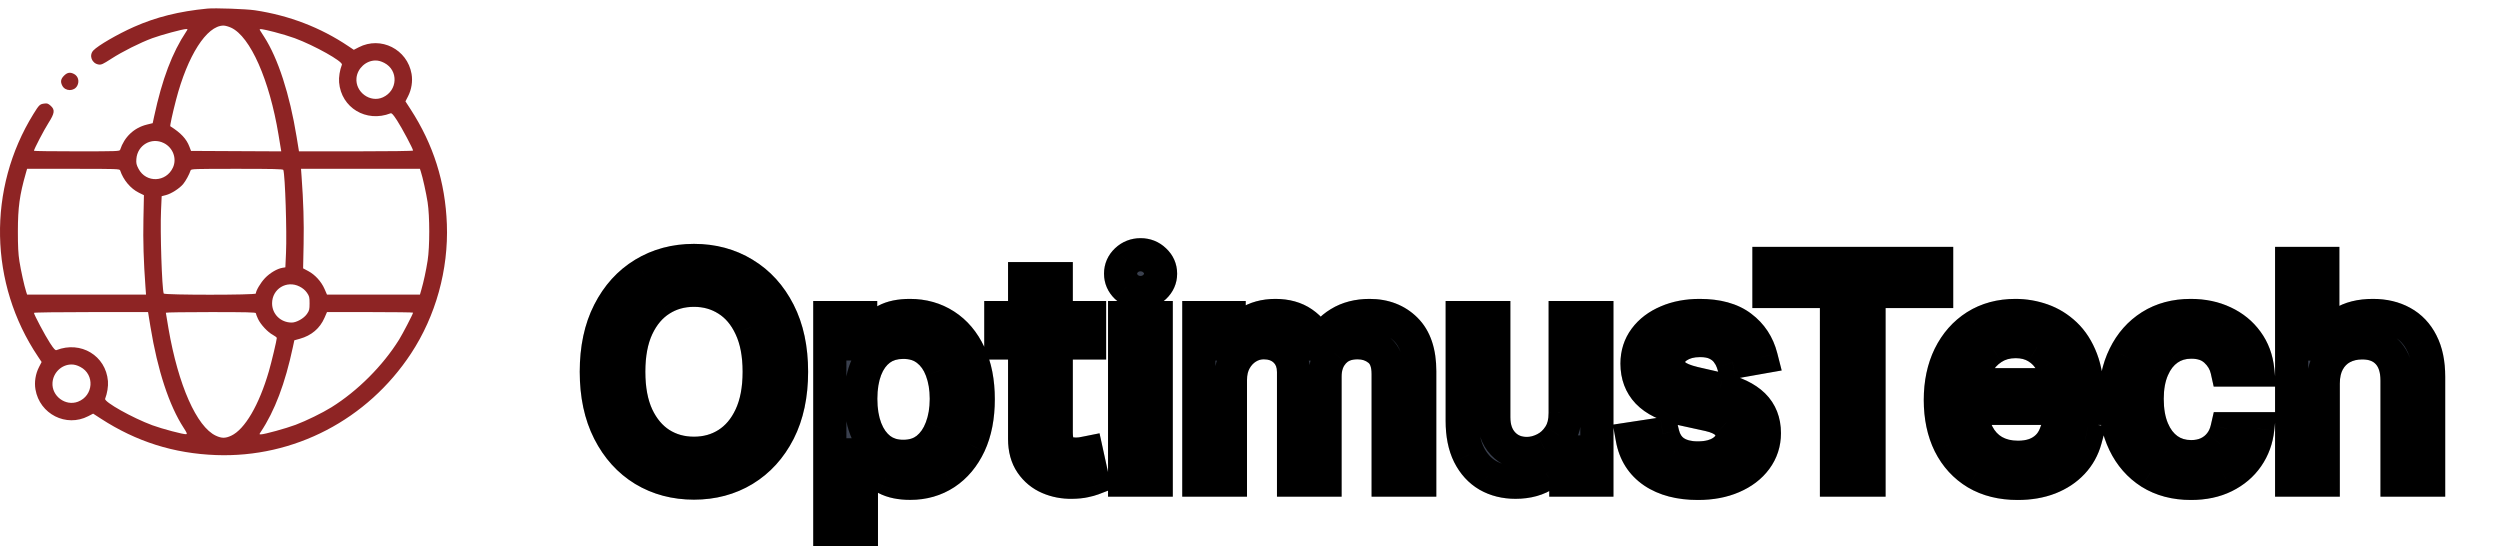 <svg width="151" height="33" viewBox="0 0 151 33" fill="none" xmlns="http://www.w3.org/2000/svg">
<path fill-rule="evenodd" clip-rule="evenodd" d="M12.524 0.519C10.816 0.685 9.436 1.029 8.092 1.624C7.104 2.062 5.919 2.749 5.638 3.048C5.359 3.345 5.542 3.832 5.958 3.897C6.117 3.921 6.214 3.877 6.72 3.55C7.4 3.111 8.455 2.582 9.2 2.306C9.733 2.109 11.045 1.755 11.242 1.755C11.347 1.755 11.348 1.757 11.253 1.9C10.398 3.182 9.798 4.769 9.309 7.037L9.223 7.439L8.87 7.526C8.098 7.716 7.512 8.268 7.255 9.049C7.227 9.135 7.055 9.141 4.638 9.141C3.215 9.141 2.051 9.126 2.051 9.108C2.051 9.013 2.662 7.841 2.927 7.427C3.305 6.835 3.331 6.63 3.058 6.386C2.907 6.251 2.85 6.232 2.675 6.255C2.403 6.291 2.362 6.331 2.016 6.89C-0.768 11.392 -0.661 17.132 2.29 21.53L2.514 21.865L2.359 22.166C2.145 22.581 2.065 23.078 2.142 23.524C2.397 25.012 3.999 25.824 5.328 25.138L5.626 24.984L6.094 25.287C8.239 26.677 10.497 27.391 13.047 27.486C17.755 27.661 22.196 25.349 24.826 21.352C26.319 19.084 27.093 16.29 26.991 13.543C26.896 10.992 26.182 8.734 24.792 6.589L24.489 6.122L24.643 5.823C24.856 5.41 24.935 4.913 24.859 4.467C24.604 2.978 23.002 2.167 21.671 2.854L21.37 3.009L21.035 2.785C19.356 1.658 17.469 0.934 15.4 0.621C14.874 0.542 12.98 0.474 12.524 0.519ZM13.962 1.674C15.12 2.213 16.277 4.83 16.822 8.139C16.881 8.502 16.943 8.876 16.959 8.97L16.988 9.142L14.263 9.129L11.538 9.115L11.441 8.861C11.262 8.388 10.928 8.031 10.287 7.626C10.256 7.607 10.422 6.84 10.634 6.028C11.329 3.356 12.487 1.545 13.501 1.545C13.602 1.545 13.81 1.603 13.962 1.674ZM16.569 1.933C16.956 2.031 17.51 2.199 17.801 2.306C19.004 2.752 20.724 3.717 20.651 3.906C20.523 4.234 20.455 4.662 20.481 4.973C20.609 6.509 22.119 7.418 23.589 6.845C23.66 6.818 23.746 6.911 23.984 7.277C24.272 7.718 24.95 8.993 24.95 9.094C24.95 9.121 23.481 9.141 21.504 9.141H18.058L17.914 8.258C17.494 5.684 16.797 3.536 15.958 2.229C15.836 2.041 15.719 1.857 15.697 1.82C15.635 1.717 15.8 1.738 16.569 1.933ZM23.215 3.801C24.076 4.251 24.026 5.468 23.13 5.877C22.362 6.228 21.45 5.562 21.532 4.711C21.588 4.131 22.107 3.654 22.681 3.654C22.854 3.654 23.021 3.7 23.215 3.801ZM3.866 4.572C3.669 4.769 3.639 4.94 3.762 5.176C3.943 5.528 4.485 5.528 4.667 5.176C4.807 4.906 4.721 4.598 4.47 4.468C4.233 4.345 4.063 4.375 3.866 4.572ZM9.896 8.642C10.448 8.917 10.694 9.576 10.447 10.117C10.036 11.018 8.823 11.063 8.367 10.196C8.239 9.952 8.218 9.859 8.236 9.607C8.295 8.765 9.148 8.269 9.896 8.642ZM7.255 10.289C7.446 10.868 7.89 11.397 8.393 11.642L8.693 11.789L8.663 13.248C8.636 14.554 8.674 15.8 8.786 17.333L8.82 17.794H5.229H1.637L1.581 17.623C1.466 17.267 1.262 16.344 1.172 15.774C1.102 15.332 1.079 14.877 1.08 13.969C1.082 12.527 1.184 11.776 1.557 10.474L1.636 10.197H4.431C7.045 10.197 7.227 10.203 7.255 10.289ZM17.113 10.263C17.222 10.599 17.332 13.993 17.275 15.269L17.236 16.147L17.062 16.175C16.742 16.227 16.303 16.486 16.005 16.798C15.742 17.074 15.454 17.559 15.453 17.729C15.452 17.825 9.919 17.825 9.888 17.729C9.779 17.392 9.669 13.998 9.726 12.725L9.765 11.85L10.022 11.784C10.348 11.7 10.843 11.382 11.065 11.114C11.218 10.93 11.434 10.534 11.514 10.289C11.543 10.203 11.724 10.197 14.318 10.197C16.49 10.197 17.096 10.211 17.113 10.263ZM25.419 10.368C25.535 10.727 25.739 11.648 25.828 12.217C25.959 13.053 25.96 14.902 25.829 15.737C25.732 16.358 25.588 17.025 25.445 17.517L25.365 17.794H22.557H19.75L19.599 17.448C19.407 17.008 19.03 16.593 18.624 16.377L18.308 16.208L18.338 14.746C18.365 13.437 18.327 12.192 18.215 10.658L18.181 10.197H21.772H25.364L25.419 10.368ZM18.094 17.306C18.282 17.401 18.435 17.53 18.539 17.68C18.682 17.887 18.698 17.949 18.698 18.322C18.698 18.695 18.682 18.757 18.539 18.964C18.354 19.231 17.907 19.483 17.62 19.483C16.953 19.482 16.434 18.974 16.434 18.322C16.434 17.448 17.314 16.91 18.094 17.306ZM9.087 19.733C9.515 22.358 10.215 24.49 11.093 25.841C11.292 26.146 11.317 26.213 11.242 26.225C11.1 26.249 9.783 25.901 9.2 25.685C7.997 25.239 6.276 24.274 6.35 24.085C6.478 23.757 6.546 23.329 6.52 23.018C6.391 21.482 4.882 20.573 3.412 21.146C3.341 21.173 3.255 21.08 3.017 20.715C2.728 20.273 2.051 18.998 2.051 18.897C2.051 18.87 3.52 18.85 5.497 18.85H8.943L9.087 19.733ZM15.453 18.916C15.454 18.952 15.512 19.107 15.583 19.26C15.743 19.603 16.169 20.061 16.483 20.228C16.613 20.297 16.719 20.381 16.719 20.414C16.719 20.535 16.398 21.882 16.239 22.428C15.646 24.466 14.787 25.933 13.964 26.317C13.613 26.48 13.389 26.48 13.039 26.317C11.88 25.778 10.766 23.261 10.178 19.852C10.09 19.344 10.018 18.911 10.018 18.889C10.018 18.867 11.241 18.85 12.735 18.85C14.874 18.85 15.453 18.864 15.453 18.916ZM24.95 18.884C24.95 18.955 24.326 20.158 24.105 20.513C23.122 22.092 21.597 23.617 20.018 24.6C19.465 24.944 18.5 25.416 17.851 25.66C17.275 25.876 15.969 26.236 15.761 26.236C15.653 26.236 15.653 26.234 15.748 26.091C16.595 24.821 17.221 23.166 17.692 20.955L17.778 20.554L18.106 20.463C18.812 20.267 19.32 19.835 19.599 19.197L19.75 18.85H22.35C23.78 18.85 24.95 18.865 24.95 18.884ZM4.854 22.163C5.737 22.624 5.649 23.904 4.709 24.263C3.956 24.551 3.114 23.922 3.171 23.114C3.213 22.503 3.723 22.015 4.32 22.015C4.493 22.015 4.66 22.061 4.854 22.163Z" fill="#8E2424"/>
<g filter="url(#filter0_dd_0_9882)">
<path d="M47.81 14.454C47.81 15.852 47.554 17.054 47.043 18.06C46.531 19.061 45.83 19.832 44.94 20.374C44.053 20.91 43.045 21.179 41.916 21.179C40.783 21.179 39.771 20.91 38.88 20.374C37.994 19.832 37.295 19.059 36.783 18.053C36.272 17.048 36.016 15.848 36.016 14.454C36.016 13.057 36.272 11.857 36.783 10.856C37.295 9.85 37.994 9.079 38.88 8.542C39.771 8.001 40.783 7.73 41.916 7.73C43.045 7.73 44.053 8.001 44.94 8.542C45.83 9.079 46.531 9.85 47.043 10.856C47.554 11.857 47.81 13.057 47.81 14.454ZM45.854 14.454C45.854 13.389 45.681 12.492 45.336 11.764C44.995 11.03 44.526 10.477 43.93 10.102C43.337 9.722 42.666 9.533 41.916 9.533C41.162 9.533 40.489 9.722 39.896 10.102C39.304 10.477 38.835 11.03 38.49 11.764C38.149 12.492 37.979 13.389 37.979 14.454C37.979 15.52 38.149 16.419 38.49 17.152C38.835 17.881 39.304 18.435 39.896 18.814C40.489 19.189 41.162 19.376 41.916 19.376C42.666 19.376 43.337 19.189 43.93 18.814C44.526 18.435 44.995 17.881 45.336 17.152C45.681 16.419 45.854 15.52 45.854 14.454ZM50.119 24.682V11.182H51.985V12.773H52.145C52.256 12.569 52.416 12.332 52.624 12.064C52.833 11.796 53.123 11.561 53.494 11.361C53.864 11.156 54.355 11.054 54.964 11.054C55.757 11.054 56.464 11.254 57.086 11.655C57.708 12.055 58.196 12.633 58.55 13.387C58.908 14.141 59.087 15.049 59.087 16.11C59.087 17.171 58.91 18.081 58.556 18.84C58.203 19.594 57.717 20.175 57.099 20.584C56.481 20.989 55.776 21.192 54.983 21.192C54.386 21.192 53.899 21.092 53.519 20.891C53.144 20.691 52.85 20.457 52.637 20.188C52.424 19.92 52.26 19.681 52.145 19.472H52.03V24.682H50.119ZM51.992 16.091C51.992 16.781 52.092 17.386 52.292 17.906C52.492 18.426 52.782 18.833 53.161 19.127C53.541 19.417 54.005 19.562 54.555 19.562C55.126 19.562 55.603 19.41 55.987 19.108C56.37 18.801 56.66 18.386 56.856 17.861C57.056 17.337 57.156 16.747 57.156 16.091C57.156 15.443 57.058 14.861 56.862 14.346C56.671 13.83 56.381 13.423 55.993 13.125C55.61 12.827 55.13 12.678 54.555 12.678C54.001 12.678 53.532 12.82 53.149 13.106C52.769 13.391 52.482 13.79 52.286 14.301C52.09 14.812 51.992 15.409 51.992 16.091ZM65.811 11.182V12.716H60.448V11.182H65.811ZM61.886 8.83H63.798V18.117C63.798 18.488 63.853 18.767 63.964 18.954C64.075 19.138 64.218 19.264 64.392 19.332C64.571 19.396 64.765 19.428 64.974 19.428C65.127 19.428 65.261 19.417 65.377 19.396C65.492 19.374 65.581 19.357 65.645 19.345L65.99 20.923C65.879 20.966 65.722 21.009 65.517 21.051C65.313 21.098 65.057 21.124 64.75 21.128C64.247 21.136 63.779 21.047 63.344 20.859C62.909 20.672 62.558 20.382 62.289 19.99C62.021 19.598 61.886 19.106 61.886 18.514V8.83ZM67.925 21V11.182H69.837V21H67.925ZM68.891 9.667C68.558 9.667 68.273 9.556 68.034 9.335C67.8 9.109 67.683 8.84 67.683 8.529C67.683 8.214 67.8 7.945 68.034 7.724C68.273 7.498 68.558 7.385 68.891 7.385C69.223 7.385 69.506 7.498 69.741 7.724C69.979 7.945 70.099 8.214 70.099 8.529C70.099 8.84 69.979 9.109 69.741 9.335C69.506 9.556 69.223 9.667 68.891 9.667ZM72.408 21V11.182H74.242V12.78H74.364C74.568 12.239 74.903 11.817 75.367 11.514C75.832 11.207 76.388 11.054 77.036 11.054C77.692 11.054 78.242 11.207 78.685 11.514C79.132 11.821 79.463 12.243 79.676 12.78H79.778C80.012 12.256 80.385 11.838 80.897 11.527C81.408 11.212 82.017 11.054 82.725 11.054C83.615 11.054 84.342 11.333 84.904 11.891C85.471 12.45 85.754 13.291 85.754 14.416V21H83.843V14.595C83.843 13.93 83.662 13.449 83.3 13.151C82.938 12.852 82.505 12.703 82.002 12.703C81.38 12.703 80.897 12.895 80.551 13.278C80.206 13.658 80.034 14.146 80.034 14.742V21H78.129V14.474C78.129 13.941 77.963 13.513 77.63 13.189C77.298 12.865 76.865 12.703 76.333 12.703C75.97 12.703 75.636 12.799 75.329 12.991C75.026 13.178 74.781 13.44 74.594 13.777C74.411 14.114 74.319 14.504 74.319 14.947V21H72.408ZM94.535 16.928V11.182H96.453V21H94.574V19.3H94.472C94.246 19.824 93.883 20.261 93.385 20.61C92.891 20.955 92.275 21.128 91.538 21.128C90.907 21.128 90.349 20.989 89.863 20.712C89.381 20.431 89.002 20.016 88.725 19.466C88.452 18.916 88.316 18.236 88.316 17.427V11.182H90.227V17.197C90.227 17.866 90.413 18.398 90.783 18.795C91.154 19.191 91.636 19.389 92.228 19.389C92.586 19.389 92.942 19.3 93.296 19.121C93.653 18.942 93.95 18.671 94.184 18.309C94.423 17.947 94.54 17.486 94.535 16.928ZM106.378 13.579L104.646 13.886C104.574 13.664 104.459 13.453 104.301 13.253C104.148 13.053 103.939 12.889 103.675 12.761C103.41 12.633 103.08 12.569 102.684 12.569C102.143 12.569 101.691 12.69 101.329 12.933C100.966 13.172 100.785 13.481 100.785 13.86C100.785 14.188 100.907 14.452 101.15 14.653C101.393 14.853 101.785 15.017 102.326 15.145L103.885 15.503C104.789 15.712 105.462 16.033 105.905 16.468C106.349 16.903 106.57 17.467 106.57 18.162C106.57 18.75 106.4 19.274 106.059 19.734C105.722 20.19 105.251 20.548 104.646 20.808C104.045 21.068 103.349 21.198 102.556 21.198C101.456 21.198 100.559 20.964 99.865 20.495C99.17 20.022 98.744 19.351 98.587 18.482L100.434 18.2C100.549 18.682 100.785 19.046 101.143 19.293C101.501 19.536 101.968 19.658 102.543 19.658C103.17 19.658 103.67 19.528 104.045 19.268C104.42 19.004 104.608 18.682 104.608 18.303C104.608 17.996 104.493 17.738 104.263 17.529C104.037 17.32 103.689 17.163 103.221 17.056L101.559 16.692C100.643 16.483 99.965 16.151 99.526 15.695C99.091 15.239 98.874 14.661 98.874 13.962C98.874 13.383 99.036 12.876 99.36 12.441C99.684 12.006 100.131 11.668 100.702 11.425C101.273 11.178 101.927 11.054 102.665 11.054C103.726 11.054 104.561 11.284 105.17 11.744C105.78 12.2 106.182 12.812 106.378 13.579ZM106.843 9.609V7.909H116.975V9.609H112.89V21H110.922V9.609H106.843ZM121.868 21.198C120.901 21.198 120.067 20.991 119.369 20.578C118.674 20.16 118.137 19.575 117.758 18.82C117.383 18.062 117.195 17.173 117.195 16.155C117.195 15.149 117.383 14.263 117.758 13.496C118.137 12.729 118.665 12.13 119.343 11.7C120.025 11.269 120.822 11.054 121.734 11.054C122.288 11.054 122.825 11.146 123.344 11.329C123.864 11.512 124.331 11.8 124.744 12.192C125.158 12.584 125.484 13.093 125.722 13.72C125.961 14.342 126.08 15.098 126.08 15.989V16.666H118.276V15.234H124.207C124.207 14.732 124.105 14.286 123.901 13.898C123.696 13.506 123.408 13.197 123.038 12.972C122.671 12.746 122.241 12.633 121.746 12.633C121.21 12.633 120.741 12.765 120.34 13.029C119.944 13.289 119.637 13.63 119.42 14.052C119.207 14.47 119.1 14.923 119.1 15.413V16.532C119.1 17.188 119.215 17.746 119.445 18.207C119.68 18.667 120.006 19.018 120.423 19.261C120.841 19.5 121.329 19.619 121.887 19.619C122.249 19.619 122.58 19.568 122.878 19.466C123.176 19.359 123.434 19.202 123.651 18.993C123.869 18.784 124.035 18.526 124.15 18.22L125.959 18.546C125.814 19.078 125.554 19.545 125.179 19.945C124.808 20.342 124.342 20.651 123.779 20.872C123.221 21.09 122.584 21.198 121.868 21.198ZM132.336 21.198C131.386 21.198 130.568 20.983 129.882 20.553C129.2 20.118 128.676 19.519 128.309 18.756C127.943 17.994 127.76 17.12 127.76 16.136C127.76 15.139 127.947 14.258 128.322 13.496C128.697 12.729 129.226 12.13 129.907 11.7C130.589 11.269 131.393 11.054 132.317 11.054C133.063 11.054 133.728 11.193 134.312 11.47C134.895 11.742 135.366 12.126 135.724 12.62C136.086 13.114 136.302 13.692 136.37 14.352H134.51C134.407 13.892 134.173 13.496 133.807 13.163C133.444 12.831 132.959 12.665 132.349 12.665C131.817 12.665 131.35 12.805 130.949 13.087C130.553 13.364 130.244 13.76 130.023 14.276C129.801 14.787 129.69 15.392 129.69 16.091C129.69 16.807 129.799 17.425 130.016 17.945C130.233 18.465 130.54 18.867 130.937 19.153C131.337 19.438 131.808 19.581 132.349 19.581C132.711 19.581 133.04 19.515 133.334 19.383C133.632 19.246 133.881 19.053 134.081 18.801C134.286 18.55 134.429 18.247 134.51 17.893H136.37C136.302 18.528 136.095 19.095 135.75 19.594C135.405 20.092 134.942 20.484 134.363 20.77C133.787 21.055 133.112 21.198 132.336 21.198ZM140.325 15.171V21H138.414V7.909H140.299V12.78H140.421C140.651 12.251 141.002 11.832 141.475 11.521C141.949 11.21 142.566 11.054 143.329 11.054C144.002 11.054 144.591 11.193 145.093 11.47C145.6 11.746 145.993 12.16 146.27 12.71C146.551 13.255 146.691 13.937 146.691 14.755V21H144.78V14.985C144.78 14.265 144.595 13.707 144.224 13.31C143.853 12.91 143.338 12.71 142.677 12.71C142.225 12.71 141.821 12.805 141.463 12.997C141.109 13.189 140.83 13.47 140.625 13.841C140.425 14.207 140.325 14.651 140.325 15.171Z" fill="#3A404E"/>
<path d="M47.043 18.06L47.933 18.514L47.934 18.513L47.043 18.06ZM44.94 20.374L45.458 21.229L45.459 21.228L44.94 20.374ZM38.88 20.374L38.359 21.227L38.364 21.23L38.88 20.374ZM36.783 18.053L37.675 17.6L36.783 18.053ZM36.783 10.856L37.674 11.311L37.675 11.309L36.783 10.856ZM38.88 8.542L39.398 9.397L39.399 9.396L38.88 8.542ZM44.94 8.542L44.419 9.395L44.423 9.398L44.94 8.542ZM47.043 10.856L46.151 11.309L46.152 11.311L47.043 10.856ZM45.336 11.764L44.429 12.185L44.432 12.192L45.336 11.764ZM43.93 10.102L43.39 10.944L43.398 10.948L43.93 10.102ZM39.896 10.102L40.431 10.947L40.435 10.944L39.896 10.102ZM38.49 11.764L37.585 11.337L37.584 11.34L38.49 11.764ZM38.49 17.152L37.583 17.574L37.586 17.58L38.49 17.152ZM39.896 18.814L39.357 19.656L39.361 19.659L39.896 18.814ZM43.93 18.814L44.465 19.659L44.466 19.658L43.93 18.814ZM45.336 17.152L44.431 16.726L44.43 16.728L45.336 17.152ZM46.81 14.454C46.81 15.732 46.576 16.771 46.151 17.606L47.934 18.513C48.532 17.337 48.81 15.973 48.81 14.454H46.81ZM46.152 17.605C45.718 18.455 45.14 19.082 44.42 19.519L45.459 21.228C46.52 20.583 47.344 19.667 47.933 18.514L46.152 17.605ZM44.422 19.518C43.705 19.952 42.88 20.179 41.916 20.179V22.179C43.211 22.179 44.401 21.869 45.458 21.229L44.422 19.518ZM41.916 20.179C40.948 20.179 40.117 19.952 39.396 19.517L38.364 21.23C39.424 21.869 40.618 22.179 41.916 22.179V20.179ZM39.401 19.52C38.686 19.084 38.11 18.455 37.675 17.6L35.892 18.506C36.48 19.663 37.301 20.581 38.359 21.227L39.401 19.52ZM37.675 17.6C37.25 16.764 37.016 15.727 37.016 14.454H35.016C35.016 15.969 35.294 17.331 35.892 18.506L37.675 17.6ZM37.016 14.454C37.016 13.177 37.25 12.141 37.674 11.311L35.893 10.401C35.294 11.573 35.016 12.936 35.016 14.454H37.016ZM37.675 11.309C38.109 10.454 38.685 9.829 39.398 9.397L38.362 7.687C37.302 8.329 36.48 9.246 35.892 10.403L37.675 11.309ZM39.399 9.396C40.12 8.959 40.949 8.73 41.916 8.73V6.73C40.616 6.73 39.421 7.043 38.361 7.687L39.399 9.396ZM41.916 8.73C42.878 8.73 43.703 8.958 44.419 9.395L45.461 7.688C44.404 7.043 43.213 6.73 41.916 6.73V8.73ZM44.423 9.398C45.14 9.83 45.717 10.456 46.151 11.309L47.934 10.403C47.345 9.245 46.52 8.327 45.456 7.686L44.423 9.398ZM46.152 11.311C46.576 12.141 46.81 13.177 46.81 14.454H48.81C48.81 12.936 48.532 11.573 47.933 10.401L46.152 11.311ZM46.854 14.454C46.854 13.287 46.665 12.234 46.24 11.335L44.432 12.192C44.697 12.751 44.854 13.492 44.854 14.454H46.854ZM46.243 11.342C45.833 10.46 45.245 9.747 44.462 9.255L43.398 10.948C43.808 11.206 44.157 11.601 44.429 12.185L46.243 11.342ZM44.469 9.259C43.705 8.77 42.844 8.533 41.916 8.533V10.533C42.488 10.533 42.97 10.675 43.391 10.944L44.469 9.259ZM41.916 8.533C40.985 8.533 40.122 8.77 39.357 9.259L40.435 10.944C40.855 10.675 41.339 10.533 41.916 10.533V8.533ZM39.361 9.257C38.585 9.748 37.999 10.46 37.585 11.337L39.395 12.19C39.672 11.601 40.023 11.205 40.431 10.947L39.361 9.257ZM37.584 11.34C37.165 12.237 36.979 13.288 36.979 14.454H38.979C38.979 13.49 39.134 12.748 39.396 12.187L37.584 11.34ZM36.979 14.454C36.979 15.621 37.165 16.674 37.583 17.574L39.397 16.73C39.134 16.164 38.979 15.418 38.979 14.454H36.979ZM37.586 17.58C38 18.453 38.585 19.162 39.357 19.656L40.435 17.972C40.023 17.708 39.671 17.308 39.394 16.724L37.586 17.58ZM39.361 19.659C40.126 20.143 40.987 20.376 41.916 20.376V18.376C41.336 18.376 40.851 18.235 40.431 17.969L39.361 19.659ZM41.916 20.376C42.842 20.376 43.701 20.142 44.465 19.659L43.395 17.969C42.974 18.236 42.491 18.376 41.916 18.376V20.376ZM44.466 19.658C45.245 19.163 45.832 18.452 46.242 17.576L44.43 16.728C44.158 17.309 43.808 17.706 43.393 17.97L44.466 19.658ZM46.241 17.578C46.665 16.677 46.854 15.623 46.854 14.454H44.854C44.854 15.417 44.697 16.161 44.431 16.726L46.241 17.578ZM50.119 24.682H49.119V25.682H50.119V24.682ZM50.119 11.182V10.182H49.119V11.182H50.119ZM51.985 11.182H52.985V10.182H51.985V11.182ZM51.985 12.773H50.985V13.773H51.985V12.773ZM52.145 12.773V13.773H52.741L53.024 13.25L52.145 12.773ZM52.624 12.064L53.414 12.678V12.678L52.624 12.064ZM53.494 11.361L53.969 12.241L53.977 12.236L53.494 11.361ZM57.086 11.655L56.545 12.496H56.545L57.086 11.655ZM58.55 13.387L57.645 13.812L57.647 13.816L58.55 13.387ZM58.556 18.84L59.462 19.264L59.463 19.262L58.556 18.84ZM57.099 20.584L57.647 21.421L57.651 21.418L57.099 20.584ZM53.519 20.891L53.048 21.773L53.052 21.776L53.519 20.891ZM52.637 20.188L53.42 19.567L52.637 20.188ZM52.145 19.472L53.021 18.99L52.736 18.472H52.145V19.472ZM52.03 19.472V18.472H51.03V19.472H52.03ZM52.03 24.682V25.682H53.03V24.682H52.03ZM52.292 17.906L51.359 18.266L52.292 17.906ZM53.161 19.127L52.549 19.918L52.554 19.922L53.161 19.127ZM55.987 19.108L56.606 19.893L56.611 19.889L55.987 19.108ZM56.856 17.861L55.922 17.505L55.919 17.511L56.856 17.861ZM56.862 14.346L55.925 14.694L55.928 14.701L56.862 14.346ZM55.993 13.125L55.379 13.914L55.383 13.918L55.993 13.125ZM53.149 13.106L52.551 12.304L52.547 12.307L53.149 13.106ZM52.286 14.301L53.219 14.659V14.659L52.286 14.301ZM51.119 24.682V11.182H49.119V24.682H51.119ZM50.119 12.182H51.985V10.182H50.119V12.182ZM50.985 11.182V12.773H52.985V11.182H50.985ZM51.985 13.773H52.145V11.773H51.985V13.773ZM53.024 13.25C53.1 13.11 53.225 12.921 53.414 12.678L51.835 11.45C51.606 11.744 51.412 12.028 51.266 12.297L53.024 13.25ZM53.414 12.678C53.52 12.542 53.692 12.39 53.969 12.241L53.019 10.481C52.554 10.732 52.147 11.049 51.835 11.45L53.414 12.678ZM53.977 12.236C54.149 12.142 54.454 12.054 54.964 12.054V10.054C54.255 10.054 53.58 10.171 53.011 10.485L53.977 12.236ZM54.964 12.054C55.579 12.054 56.096 12.207 56.545 12.496L57.627 10.814C56.832 10.302 55.934 10.054 54.964 10.054V12.054ZM56.545 12.496C56.99 12.782 57.36 13.206 57.645 13.812L59.455 12.963C59.032 12.06 58.427 11.329 57.627 10.814L56.545 12.496ZM57.647 13.816C57.926 14.405 58.087 15.158 58.087 16.11H60.087C60.087 14.94 59.89 13.878 59.453 12.958L57.647 13.816ZM58.087 16.11C58.087 17.063 57.928 17.821 57.65 18.417L59.463 19.262C59.892 18.341 60.087 17.279 60.087 16.11H58.087ZM57.651 18.415C57.365 19.024 56.993 19.455 56.547 19.751L57.651 21.418C58.44 20.896 59.04 20.163 59.462 19.264L57.651 18.415ZM56.551 19.748C56.108 20.038 55.596 20.192 54.983 20.192V22.192C55.956 22.192 56.854 21.94 57.647 21.421L56.551 19.748ZM54.983 20.192C54.489 20.192 54.176 20.108 53.986 20.007L53.052 21.776C53.621 22.076 54.284 22.192 54.983 22.192V20.192ZM53.99 20.009C53.708 19.858 53.531 19.705 53.42 19.567L51.854 20.81C52.17 21.208 52.581 21.524 53.048 21.773L53.99 20.009ZM53.42 19.567C53.228 19.325 53.1 19.134 53.021 18.99L51.269 19.955C51.42 20.229 51.62 20.515 51.854 20.81L53.42 19.567ZM52.145 18.472H52.03V20.472H52.145V18.472ZM51.03 19.472V24.682H53.03V19.472H51.03ZM52.03 23.682H50.119V25.682H52.03V23.682ZM50.992 16.091C50.992 16.876 51.105 17.607 51.359 18.266L53.225 17.547C53.078 17.165 52.992 16.687 52.992 16.091H50.992ZM51.359 18.266C51.614 18.928 52.004 19.495 52.549 19.917L53.774 18.337C53.561 18.171 53.371 17.924 53.225 17.547L51.359 18.266ZM52.554 19.922C53.134 20.364 53.821 20.562 54.555 20.562V18.562C54.19 18.562 53.948 18.469 53.769 18.332L52.554 19.922ZM54.555 20.562C55.311 20.562 56.017 20.358 56.606 19.893L55.367 18.323C55.189 18.463 54.941 18.562 54.555 18.562V20.562ZM56.611 19.889C57.155 19.454 57.542 18.881 57.793 18.212L55.919 17.511C55.778 17.89 55.586 18.148 55.362 18.327L56.611 19.889ZM57.79 18.218C58.041 17.563 58.156 16.849 58.156 16.091H56.156C56.156 16.645 56.072 17.112 55.922 17.505L57.79 18.218ZM58.156 16.091C58.156 15.342 58.043 14.638 57.797 13.991L55.928 14.701C56.074 15.085 56.156 15.544 56.156 16.091H58.156ZM57.8 13.997C57.551 13.328 57.157 12.759 56.603 12.332L55.383 13.918C55.605 14.088 55.79 14.332 55.925 14.694L57.8 13.997ZM56.607 12.336C56.017 11.877 55.31 11.678 54.555 11.678V13.678C54.95 13.678 55.202 13.777 55.379 13.914L56.607 12.336ZM54.555 11.678C53.821 11.678 53.134 11.87 52.551 12.304L53.746 13.908C53.93 13.771 54.181 13.678 54.555 13.678V11.678ZM52.547 12.307C51.996 12.722 51.605 13.284 51.352 13.943L53.219 14.659C53.359 14.296 53.543 14.061 53.75 13.905L52.547 12.307ZM51.352 13.943C51.103 14.593 50.992 15.316 50.992 16.091H52.992C52.992 15.503 53.077 15.032 53.219 14.659L51.352 13.943ZM65.811 11.182H66.811V10.182H65.811V11.182ZM65.811 12.716V13.716H66.811V12.716H65.811ZM60.448 12.716H59.448V13.716H60.448V12.716ZM60.448 11.182V10.182H59.448V11.182H60.448ZM61.886 8.83V7.83H60.886V8.83H61.886ZM63.798 8.83H64.798V7.83H63.798V8.83ZM63.964 18.954L63.103 19.463L63.108 19.472L63.964 18.954ZM64.392 19.332L64.029 20.263L64.042 20.268L64.056 20.273L64.392 19.332ZM65.377 19.396L65.559 20.379V20.379L65.377 19.396ZM65.645 19.345L66.622 19.131L66.412 18.171L65.449 18.364L65.645 19.345ZM65.99 20.923L66.349 21.857L67.15 21.548L66.967 20.71L65.99 20.923ZM65.517 21.051L65.313 20.072L65.303 20.074L65.294 20.076L65.517 21.051ZM64.75 21.128L64.736 20.128L64.733 20.128L64.75 21.128ZM63.344 20.859L62.948 21.778L63.344 20.859ZM62.289 19.99L61.464 20.555V20.555L62.289 19.99ZM64.811 11.182V12.716H66.811V11.182H64.811ZM65.811 11.716H60.448V13.716H65.811V11.716ZM61.448 12.716V11.182H59.448V12.716H61.448ZM60.448 12.182H65.811V10.182H60.448V12.182ZM61.886 9.83H63.798V7.83H61.886V9.83ZM62.798 8.83V18.117H64.798V8.83H62.798ZM62.798 18.117C62.798 18.556 62.858 19.048 63.103 19.463L64.825 18.446C64.841 18.474 64.832 18.471 64.82 18.41C64.808 18.35 64.798 18.256 64.798 18.117H62.798ZM63.108 19.472C63.316 19.816 63.62 20.104 64.029 20.263L64.756 18.4C64.779 18.409 64.8 18.422 64.815 18.436C64.829 18.448 64.829 18.452 64.82 18.437L63.108 19.472ZM64.056 20.273C64.353 20.38 64.662 20.428 64.974 20.428V18.428C64.868 18.428 64.79 18.412 64.729 18.39L64.056 20.273ZM64.974 20.428C65.171 20.428 65.368 20.414 65.559 20.379L65.195 18.412C65.155 18.42 65.084 18.428 64.974 18.428V20.428ZM65.559 20.379C65.675 20.357 65.77 20.339 65.841 20.325L65.449 18.364C65.392 18.375 65.308 18.391 65.195 18.412L65.559 20.379ZM64.668 19.558L65.013 21.137L66.967 20.71L66.622 19.131L64.668 19.558ZM65.631 19.99C65.595 20.004 65.498 20.034 65.313 20.072L65.721 22.03C65.945 21.983 66.164 21.928 66.349 21.857L65.631 19.99ZM65.294 20.076C65.182 20.102 65.002 20.124 64.736 20.128L64.764 22.128C65.112 22.123 65.444 22.094 65.741 22.026L65.294 20.076ZM64.733 20.128C64.363 20.134 64.036 20.069 63.74 19.941L62.948 21.778C63.521 22.025 64.131 22.139 64.767 22.128L64.733 20.128ZM63.74 19.941C63.48 19.829 63.276 19.662 63.114 19.425L61.464 20.555C61.839 21.102 62.339 21.515 62.948 21.778L63.74 19.941ZM63.114 19.425C62.985 19.236 62.886 18.954 62.886 18.514H60.886C60.886 19.258 61.056 19.96 61.464 20.555L63.114 19.425ZM62.886 18.514V8.83H60.886V18.514H62.886ZM67.925 21H66.925V22H67.925V21ZM67.925 11.182V10.182H66.925V11.182H67.925ZM69.837 11.182H70.837V10.182H69.837V11.182ZM69.837 21V22H70.837V21H69.837ZM68.034 9.335L67.34 10.055L67.347 10.061L67.354 10.067L68.034 9.335ZM68.034 7.724L68.721 8.45L68.722 8.45L68.034 7.724ZM69.741 7.724L69.047 8.444L69.053 8.45L69.06 8.457L69.741 7.724ZM69.741 9.335L70.428 10.061L70.428 10.061L69.741 9.335ZM68.925 21V11.182H66.925V21H68.925ZM67.925 12.182H69.837V10.182H67.925V12.182ZM68.837 11.182V21H70.837V11.182H68.837ZM69.837 20H67.925V22H69.837V20ZM68.891 8.667C68.805 8.667 68.764 8.648 68.715 8.602L67.354 10.067C67.781 10.465 68.312 10.667 68.891 10.667V8.667ZM68.728 8.614C68.695 8.582 68.688 8.565 68.687 8.564C68.686 8.562 68.685 8.56 68.685 8.556C68.684 8.552 68.683 8.544 68.683 8.529H66.683C66.683 9.126 66.92 9.65 67.34 10.055L68.728 8.614ZM68.683 8.529C68.683 8.512 68.684 8.503 68.685 8.498C68.686 8.494 68.687 8.492 68.687 8.491C68.687 8.491 68.689 8.487 68.693 8.482C68.697 8.476 68.706 8.465 68.721 8.45L67.347 6.997C66.918 7.403 66.683 7.932 66.683 8.529H68.683ZM68.722 8.45C68.772 8.402 68.811 8.385 68.891 8.385V6.385C68.306 6.385 67.773 6.594 67.347 6.997L68.722 8.45ZM68.891 8.385C68.97 8.385 69.003 8.402 69.047 8.444L70.435 7.004C70.01 6.594 69.476 6.385 68.891 6.385V8.385ZM69.06 8.457C69.076 8.472 69.085 8.482 69.09 8.489C69.094 8.494 69.095 8.497 69.095 8.497C69.096 8.498 69.096 8.498 69.097 8.502C69.097 8.505 69.099 8.514 69.099 8.529H71.099C71.099 7.926 70.856 7.395 70.421 6.991L69.06 8.457ZM69.099 8.529C69.099 8.543 69.097 8.55 69.097 8.553C69.096 8.555 69.096 8.557 69.095 8.558C69.095 8.558 69.088 8.575 69.053 8.608L70.428 10.061C70.854 9.658 71.099 9.132 71.099 8.529H69.099ZM69.054 8.608C69.011 8.648 68.976 8.667 68.891 8.667V10.667C69.47 10.667 70.001 10.464 70.428 10.061L69.054 8.608ZM72.408 21H71.408V22H72.408V21ZM72.408 11.182V10.182H71.408V11.182H72.408ZM74.242 11.182H75.242V10.182H74.242V11.182ZM74.242 12.78H73.242V13.78H74.242V12.78ZM74.364 12.78V13.78H75.055L75.299 13.133L74.364 12.78ZM75.367 11.514L75.913 12.352L75.918 12.349L75.367 11.514ZM78.685 11.514L78.116 12.336L78.119 12.339L78.685 11.514ZM79.676 12.78L78.746 13.149L78.997 13.78H79.676V12.78ZM79.778 12.78V13.78H80.426L80.691 13.188L79.778 12.78ZM80.897 11.527L81.416 12.381L81.421 12.378L80.897 11.527ZM84.904 11.891L84.2 12.601L84.203 12.604L84.904 11.891ZM85.754 21V22H86.754V21H85.754ZM83.843 21H82.843V22H83.843V21ZM83.3 13.151L83.936 12.379L83.3 13.151ZM80.551 13.278L81.291 13.951L81.295 13.947L80.551 13.278ZM80.034 21V22H81.034V21H80.034ZM78.129 21H77.129V22H78.129V21ZM77.63 13.189L76.932 13.905V13.905L77.63 13.189ZM75.329 12.991L75.856 13.841L75.859 13.839L75.329 12.991ZM74.594 13.777L73.72 13.29L73.716 13.299L74.594 13.777ZM74.319 21V22H75.319V21H74.319ZM73.408 21V11.182H71.408V21H73.408ZM72.408 12.182H74.242V10.182H72.408V12.182ZM73.242 11.182V12.78H75.242V11.182H73.242ZM74.242 13.78H74.364V11.78H74.242V13.78ZM75.299 13.133C75.432 12.782 75.635 12.533 75.913 12.352L74.822 10.676C74.171 11.1 73.705 11.696 73.428 12.426L75.299 13.133ZM75.918 12.349C76.194 12.167 76.551 12.054 77.036 12.054V10.054C76.225 10.054 75.47 10.248 74.816 10.68L75.918 12.349ZM77.036 12.054C77.533 12.054 77.873 12.168 78.116 12.336L79.254 10.692C78.61 10.246 77.85 10.054 77.036 10.054V12.054ZM78.119 12.339C78.392 12.526 78.601 12.784 78.746 13.149L80.605 12.411C80.324 11.702 79.873 11.116 79.25 10.69L78.119 12.339ZM79.676 13.78H79.778V11.78H79.676V13.78ZM80.691 13.188C80.839 12.857 81.07 12.592 81.416 12.381L80.377 10.673C79.7 11.084 79.186 11.654 78.865 12.372L80.691 13.188ZM81.421 12.378C81.749 12.176 82.169 12.054 82.725 12.054V10.054C81.865 10.054 81.067 10.247 80.372 10.676L81.421 12.378ZM82.725 12.054C83.387 12.054 83.849 12.252 84.2 12.601L85.609 11.181C84.835 10.414 83.844 10.054 82.725 10.054V12.054ZM84.203 12.604C84.511 12.908 84.754 13.447 84.754 14.416H86.754C86.754 13.136 86.431 11.992 85.606 11.179L84.203 12.604ZM84.754 14.416V21H86.754V14.416H84.754ZM85.754 20H83.843V22H85.754V20ZM84.843 21V14.595H82.843V21H84.843ZM84.843 14.595C84.843 13.761 84.613 12.936 83.936 12.379L82.664 13.922C82.711 13.961 82.843 14.099 82.843 14.595H84.843ZM83.936 12.379C83.381 11.922 82.719 11.703 82.002 11.703V13.703C82.291 13.703 82.494 13.783 82.664 13.922L83.936 12.379ZM82.002 11.703C81.16 11.703 80.382 11.972 79.808 12.609L81.295 13.947C81.412 13.818 81.6 13.703 82.002 13.703V11.703ZM79.812 12.605C79.272 13.198 79.034 13.94 79.034 14.742H81.034C81.034 14.351 81.14 14.117 81.291 13.951L79.812 12.605ZM79.034 14.742V21H81.034V14.742H79.034ZM80.034 20H78.129V22H80.034V20ZM79.129 21V14.474H77.129V21H79.129ZM79.129 14.474C79.129 13.715 78.883 13.013 78.328 12.473L76.932 13.905C77.042 14.012 77.129 14.167 77.129 14.474H79.129ZM78.328 12.473C77.781 11.94 77.084 11.703 76.333 11.703V13.703C76.646 13.703 76.814 13.79 76.932 13.905L78.328 12.473ZM76.333 11.703C75.783 11.703 75.265 11.852 74.799 12.143L75.859 13.839C76.007 13.746 76.157 13.703 76.333 13.703V11.703ZM74.802 12.141C74.343 12.425 73.984 12.818 73.72 13.29L75.468 14.264C75.579 14.063 75.71 13.931 75.856 13.841L74.802 12.141ZM73.716 13.299C73.441 13.804 73.319 14.363 73.319 14.947H75.319C75.319 14.644 75.38 14.424 75.472 14.255L73.716 13.299ZM73.319 14.947V21H75.319V14.947H73.319ZM74.319 20H72.408V22H74.319V20ZM94.535 16.928H93.535L93.535 16.936L94.535 16.928ZM94.535 11.182V10.182H93.535V11.182H94.535ZM96.453 11.182H97.453V10.182H96.453V11.182ZM96.453 21V22H97.453V21H96.453ZM94.574 21H93.574V22H94.574V21ZM94.574 19.3H95.574V18.3H94.574V19.3ZM94.472 19.3V18.3H93.814L93.553 18.904L94.472 19.3ZM93.385 20.61L93.957 21.43L93.959 21.429L93.385 20.61ZM89.863 20.712L89.359 21.576L89.368 21.581L89.863 20.712ZM88.725 19.466L87.829 19.91L87.832 19.916L88.725 19.466ZM88.316 11.182V10.182H87.316V11.182H88.316ZM90.227 11.182H91.227V10.182H90.227V11.182ZM90.783 18.795L91.514 18.112L90.783 18.795ZM93.296 19.121L92.848 18.226L92.844 18.229L93.296 19.121ZM94.184 18.309L93.349 17.759L93.344 17.766L94.184 18.309ZM95.535 16.928V11.182H93.535V16.928H95.535ZM94.535 12.182H96.453V10.182H94.535V12.182ZM95.453 11.182V21H97.453V11.182H95.453ZM96.453 20H94.574V22H96.453V20ZM95.574 21V19.3H93.574V21H95.574ZM94.574 18.3H94.472V20.3H94.574V18.3ZM93.553 18.904C93.406 19.246 93.168 19.541 92.811 19.791L93.959 21.429C94.599 20.981 95.086 20.401 95.39 19.695L93.553 18.904ZM92.812 19.79C92.52 19.994 92.116 20.128 91.538 20.128V22.128C92.433 22.128 93.261 21.916 93.957 21.43L92.812 19.79ZM91.538 20.128C91.058 20.128 90.675 20.024 90.358 19.844L89.368 21.581C90.023 21.955 90.756 22.128 91.538 22.128V20.128ZM90.367 19.849C90.07 19.675 89.818 19.412 89.618 19.016L87.832 19.916C88.187 20.619 88.693 21.187 89.359 21.576L90.367 19.849ZM89.621 19.021C89.435 18.647 89.316 18.13 89.316 17.427H87.316C87.316 18.343 87.47 19.186 87.829 19.91L89.621 19.021ZM89.316 17.427V11.182H87.316V17.427H89.316ZM88.316 12.182H90.227V10.182H88.316V12.182ZM89.227 11.182V17.197H91.227V11.182H89.227ZM89.227 17.197C89.227 18.057 89.471 18.855 90.053 19.478L91.514 18.112C91.354 17.941 91.227 17.674 91.227 17.197H89.227ZM90.053 19.478C90.631 20.096 91.387 20.389 92.228 20.389V18.389C91.884 18.389 91.677 18.286 91.514 18.112L90.053 19.478ZM92.228 20.389C92.759 20.389 93.269 20.255 93.747 20.013L92.844 18.229C92.615 18.344 92.413 18.389 92.228 18.389V20.389ZM93.743 20.015C94.273 19.75 94.7 19.352 95.023 18.852L93.344 17.766C93.199 17.99 93.034 18.134 92.848 18.226L93.743 20.015ZM95.019 18.859C95.394 18.29 95.541 17.621 95.535 16.921L93.535 16.936C93.539 17.352 93.451 17.604 93.349 17.759L95.019 18.859ZM106.378 13.579L106.553 14.563L107.614 14.376L107.347 13.331L106.378 13.579ZM104.646 13.886L103.696 14.196L103.965 15.022L104.821 14.87L104.646 13.886ZM104.301 13.253L103.507 13.861L103.515 13.871L104.301 13.253ZM103.675 12.761L104.11 11.861L103.675 12.761ZM101.329 12.933L101.879 13.768L101.886 13.764L101.329 12.933ZM102.326 15.145L102.096 16.118L102.102 16.119L102.326 15.145ZM103.885 15.503L104.111 14.528L104.109 14.528L103.885 15.503ZM105.905 16.468L105.205 17.182L105.905 16.468ZM106.059 19.734L105.255 19.139L105.254 19.14L106.059 19.734ZM104.646 20.808L104.251 19.889L104.249 19.89L104.646 20.808ZM99.865 20.495L99.302 21.322L99.305 21.324L99.865 20.495ZM98.587 18.482L98.436 17.493L97.419 17.648L97.603 18.66L98.587 18.482ZM100.434 18.2L101.406 17.968L101.193 17.073L100.283 17.212L100.434 18.2ZM101.143 19.293L100.575 20.116L100.582 20.121L101.143 19.293ZM104.045 19.268L104.615 20.09L104.621 20.085L104.045 19.268ZM104.263 17.529L103.584 18.263L103.591 18.27L104.263 17.529ZM103.221 17.056L103.442 16.081L103.435 16.079L103.221 17.056ZM101.559 16.692L101.337 17.667L101.345 17.669L101.559 16.692ZM99.526 15.695L98.802 16.385L98.806 16.388L99.526 15.695ZM99.36 12.441L98.558 11.844V11.844L99.36 12.441ZM100.702 11.425L101.094 12.345L101.099 12.342L100.702 11.425ZM105.17 11.744L104.568 12.542L104.571 12.545L105.17 11.744ZM106.204 12.594L104.472 12.901L104.821 14.87L106.553 14.563L106.204 12.594ZM105.597 13.575C105.484 13.232 105.31 12.918 105.087 12.634L103.515 13.871C103.607 13.988 103.663 14.096 103.696 14.196L105.597 13.575ZM105.095 12.645C104.832 12.302 104.492 12.045 104.11 11.861L103.239 13.661C103.386 13.732 103.463 13.803 103.507 13.861L105.095 12.645ZM104.11 11.861C103.671 11.648 103.181 11.569 102.684 11.569V13.569C102.979 13.569 103.149 13.617 103.239 13.661L104.11 11.861ZM102.684 11.569C101.992 11.569 101.334 11.725 100.772 12.103L101.886 13.764C102.047 13.655 102.293 13.569 102.684 13.569V11.569ZM100.779 12.098C100.183 12.491 99.785 13.092 99.785 13.86H101.785C101.785 13.845 101.787 13.841 101.786 13.843C101.786 13.844 101.786 13.846 101.785 13.847C101.785 13.848 101.784 13.848 101.784 13.849C101.784 13.85 101.784 13.85 101.784 13.85C101.784 13.85 101.785 13.848 101.787 13.845C101.79 13.842 101.794 13.837 101.801 13.83C101.815 13.816 101.839 13.795 101.879 13.768L100.779 12.098ZM99.785 13.86C99.785 14.472 100.029 15.025 100.513 15.424L101.786 13.881C101.777 13.874 101.775 13.871 101.777 13.873C101.779 13.876 101.782 13.881 101.785 13.887C101.788 13.893 101.788 13.896 101.788 13.893C101.787 13.891 101.785 13.88 101.785 13.86H99.785ZM100.513 15.424C100.933 15.77 101.503 15.978 102.096 16.118L102.556 14.172C102.066 14.056 101.852 13.936 101.786 13.881L100.513 15.424ZM102.102 16.119L103.662 16.477L104.109 14.528L102.55 14.17L102.102 16.119ZM103.66 16.477C104.467 16.664 104.943 16.925 105.205 17.182L106.606 15.754C105.981 15.142 105.111 14.76 104.111 14.528L103.66 16.477ZM105.205 17.182C105.433 17.405 105.57 17.701 105.57 18.162H107.57C107.57 17.234 107.264 16.4 106.606 15.754L105.205 17.182ZM105.57 18.162C105.57 18.542 105.465 18.856 105.255 19.139L106.862 20.33C107.334 19.692 107.57 18.958 107.57 18.162H105.57ZM105.254 19.14C105.039 19.432 104.72 19.688 104.251 19.889L105.041 21.727C105.782 21.409 106.405 20.949 106.863 20.328L105.254 19.14ZM104.249 19.89C103.797 20.086 103.24 20.198 102.556 20.198V22.198C103.457 22.198 104.294 22.05 105.043 21.726L104.249 19.89ZM102.556 20.198C101.594 20.198 100.909 19.993 100.424 19.666L99.305 21.324C100.21 21.934 101.319 22.198 102.556 22.198V20.198ZM100.428 19.669C99.967 19.355 99.683 18.924 99.57 18.303L97.603 18.66C97.805 19.778 98.374 20.689 99.302 21.322L100.428 19.669ZM98.737 19.47L100.584 19.189L100.283 17.212L98.436 17.493L98.737 19.47ZM99.461 18.433C99.625 19.119 99.986 19.709 100.575 20.116L101.711 18.47C101.585 18.383 101.473 18.245 101.406 17.968L99.461 18.433ZM100.582 20.121C101.152 20.508 101.833 20.658 102.543 20.658V18.658C102.103 18.658 101.85 18.565 101.705 18.466L100.582 20.121ZM102.543 20.658C103.299 20.658 104.021 20.502 104.615 20.09L103.476 18.446C103.32 18.554 103.04 18.658 102.543 18.658V20.658ZM104.621 20.085C105.199 19.678 105.608 19.077 105.608 18.303H103.608C103.608 18.309 103.607 18.313 103.607 18.315C103.607 18.317 103.607 18.318 103.607 18.318C103.607 18.318 103.606 18.318 103.606 18.319C103.606 18.32 103.605 18.322 103.603 18.325C103.597 18.336 103.566 18.382 103.469 18.45L104.621 20.085ZM105.608 18.303C105.608 17.71 105.371 17.184 104.935 16.789L103.591 18.27C103.603 18.281 103.608 18.288 103.61 18.29C103.611 18.291 103.61 18.29 103.608 18.287C103.607 18.283 103.606 18.281 103.606 18.281C103.606 18.282 103.608 18.289 103.608 18.303H105.608ZM104.941 16.795C104.534 16.418 103.994 16.206 103.442 16.081L102.999 18.031C103.385 18.119 103.539 18.223 103.584 18.263L104.941 16.795ZM103.435 16.079L101.773 15.715L101.345 17.669L103.007 18.033L103.435 16.079ZM101.781 15.717C100.968 15.531 100.5 15.264 100.247 15.001L98.806 16.388C99.43 17.037 100.317 17.434 101.337 17.667L101.781 15.717ZM100.25 15.005C100.013 14.756 99.874 14.435 99.874 13.962H97.874C97.874 14.888 98.17 15.722 98.802 16.385L100.25 15.005ZM99.874 13.962C99.874 13.582 99.976 13.288 100.162 13.039L98.558 11.844C98.096 12.463 97.874 13.183 97.874 13.962H99.874ZM100.162 13.039C100.365 12.765 100.662 12.529 101.094 12.345L100.311 10.505C99.601 10.806 99.002 11.247 98.558 11.844L100.162 13.039ZM101.099 12.342C101.524 12.159 102.039 12.054 102.665 12.054V10.054C101.816 10.054 101.022 10.197 100.305 10.507L101.099 12.342ZM102.665 12.054C103.591 12.054 104.188 12.256 104.568 12.542L105.773 10.946C104.934 10.312 103.86 10.054 102.665 10.054V12.054ZM104.571 12.545C104.99 12.858 105.268 13.271 105.41 13.826L107.347 13.331C107.097 12.353 106.569 11.542 105.769 10.944L104.571 12.545ZM106.843 9.609H105.843V10.609H106.843V9.609ZM106.843 7.909V6.909H105.843V7.909H106.843ZM116.975 7.909H117.975V6.909H116.975V7.909ZM116.975 9.609V10.609H117.975V9.609H116.975ZM112.89 9.609V8.609H111.89V9.609H112.89ZM112.89 21V22H113.89V21H112.89ZM110.922 21H109.922V22H110.922V21ZM110.922 9.609H111.922V8.609H110.922V9.609ZM107.843 9.609V7.909H105.843V9.609H107.843ZM106.843 8.909H116.975V6.909H106.843V8.909ZM115.975 7.909V9.609H117.975V7.909H115.975ZM116.975 8.609H112.89V10.609H116.975V8.609ZM111.89 9.609V21H113.89V9.609H111.89ZM112.89 20H110.922V22H112.89V20ZM111.922 21V9.609H109.922V21H111.922ZM110.922 8.609H106.843V10.609H110.922V8.609ZM119.369 20.578L118.853 21.435L118.86 21.439L119.369 20.578ZM117.758 18.82L116.861 19.264L116.864 19.27L117.758 18.82ZM117.758 13.496L116.861 13.053L116.859 13.056L117.758 13.496ZM119.343 11.7L118.809 10.854L118.807 10.855L119.343 11.7ZM123.344 11.329L123.677 10.386L123.344 11.329ZM124.744 12.192L124.056 12.917V12.917L124.744 12.192ZM125.722 13.72L124.788 14.075L124.789 14.078L125.722 13.72ZM126.08 16.666V17.666H127.08V16.666H126.08ZM118.276 16.666H117.276V17.666H118.276V16.666ZM118.276 15.234V14.234H117.276V15.234H118.276ZM124.207 15.234V16.234H125.207V15.234H124.207ZM123.901 13.898L123.014 14.361L123.016 14.365L123.901 13.898ZM123.038 12.972L122.513 13.823L122.517 13.826L123.038 12.972ZM120.34 13.029L120.889 13.865L120.891 13.864L120.34 13.029ZM119.42 14.052L118.531 13.594L118.529 13.597L119.42 14.052ZM119.445 18.207L118.551 18.654L118.554 18.66L119.445 18.207ZM120.423 19.261L119.921 20.126L119.927 20.13L120.423 19.261ZM122.878 19.466L123.202 20.412L123.214 20.408L122.878 19.466ZM123.651 18.993L122.958 18.272L123.651 18.993ZM124.15 18.22L124.327 17.235L123.506 17.087L123.214 17.868L124.15 18.22ZM125.959 18.546L126.924 18.808L127.21 17.755L126.136 17.561L125.959 18.546ZM125.179 19.945L124.449 19.262L124.449 19.262L125.179 19.945ZM123.779 20.872L124.142 21.804L124.146 21.803L123.779 20.872ZM121.868 20.198C121.045 20.198 120.395 20.023 119.878 19.717L118.86 21.439C119.74 21.959 120.756 22.198 121.868 22.198V20.198ZM119.884 19.721C119.358 19.405 118.949 18.964 118.651 18.371L116.864 19.27C117.325 20.185 117.99 20.916 118.853 21.435L119.884 19.721ZM118.654 18.377C118.36 17.782 118.195 17.05 118.195 16.155H116.195C116.195 17.296 116.406 18.342 116.861 19.264L118.654 18.377ZM118.195 16.155C118.195 15.274 118.359 14.543 118.656 13.935L116.859 13.056C116.407 13.983 116.195 15.024 116.195 16.155H118.195ZM118.654 13.939C118.958 13.325 119.366 12.869 119.879 12.544L118.807 10.855C117.965 11.39 117.316 12.133 116.861 13.053L118.654 13.939ZM119.877 12.545C120.379 12.228 120.985 12.054 121.734 12.054V10.054C120.658 10.054 119.671 10.31 118.809 10.854L119.877 12.545ZM121.734 12.054C122.175 12.054 122.599 12.127 123.012 12.272L123.677 10.386C123.05 10.165 122.4 10.054 121.734 10.054V12.054ZM123.012 12.272C123.395 12.407 123.741 12.619 124.056 12.917L125.432 11.466C124.921 10.981 124.334 10.617 123.677 10.386L123.012 12.272ZM124.056 12.917C124.343 13.19 124.593 13.565 124.788 14.075L126.657 13.364C126.374 12.621 125.972 11.978 125.432 11.466L124.056 12.917ZM124.789 14.078C124.971 14.554 125.08 15.182 125.08 15.989H127.08C127.08 15.014 126.95 14.129 126.656 13.361L124.789 14.078ZM125.08 15.989V16.666H127.08V15.989H125.08ZM126.08 15.666H118.276V17.666H126.08V15.666ZM119.276 16.666V15.234H117.276V16.666H119.276ZM118.276 16.234H124.207V14.234H118.276V16.234ZM125.207 15.234C125.207 14.593 125.076 13.983 124.785 13.432L123.016 14.365C123.134 14.589 123.207 14.87 123.207 15.234H125.207ZM124.787 13.436C124.5 12.886 124.087 12.44 123.558 12.118L122.517 13.826C122.73 13.955 122.892 14.127 123.014 14.361L124.787 13.436ZM123.562 12.12C123.016 11.784 122.398 11.633 121.746 11.633V13.633C122.084 13.633 122.327 13.708 122.513 13.823L123.562 12.12ZM121.746 11.633C121.038 11.633 120.373 11.81 119.79 12.194L120.891 13.864C121.109 13.72 121.381 13.633 121.746 13.633V11.633ZM119.792 12.193C119.251 12.548 118.827 13.019 118.531 13.594L120.309 14.51C120.447 14.241 120.637 14.03 120.889 13.865L119.792 12.193ZM118.529 13.597C118.241 14.162 118.1 14.773 118.1 15.413H120.1C120.1 15.074 120.173 14.777 120.311 14.506L118.529 13.597ZM118.1 15.413V16.532H120.1V15.413H118.1ZM118.1 16.532C118.1 17.302 118.235 18.022 118.551 18.654L120.34 17.759C120.195 17.471 120.1 17.075 120.1 16.532H118.1ZM118.554 18.66C118.87 19.28 119.325 19.779 119.921 20.126L120.926 18.397C120.686 18.258 120.49 18.054 120.336 17.753L118.554 18.66ZM119.927 20.13C120.519 20.468 121.183 20.619 121.887 20.619V18.619C121.475 18.619 121.163 18.532 120.919 18.393L119.927 20.13ZM121.887 20.619C122.344 20.619 122.785 20.555 123.202 20.412L122.554 18.52C122.374 18.582 122.155 18.619 121.887 18.619V20.619ZM123.214 20.408C123.639 20.256 124.02 20.026 124.344 19.714L122.958 18.272C122.848 18.378 122.714 18.463 122.542 18.524L123.214 20.408ZM124.344 19.714C124.678 19.393 124.923 19.005 125.086 18.571L123.214 17.868C123.146 18.048 123.059 18.175 122.958 18.272L124.344 19.714ZM123.973 19.204L125.781 19.53L126.136 17.561L124.327 17.235L123.973 19.204ZM124.994 18.283C124.892 18.659 124.712 18.981 124.449 19.262L125.909 20.629C126.396 20.108 126.736 19.497 126.924 18.808L124.994 18.283ZM124.449 19.262C124.19 19.538 123.853 19.768 123.413 19.942L124.146 21.803C124.83 21.533 125.426 21.145 125.909 20.628L124.449 19.262ZM123.416 19.94C122.994 20.105 122.483 20.198 121.868 20.198V22.198C122.684 22.198 123.448 22.074 124.142 21.804L123.416 19.94ZM129.882 20.553L129.344 21.396L129.351 21.4L129.882 20.553ZM128.322 13.496L129.22 13.937L129.221 13.935L128.322 13.496ZM129.907 11.7L129.374 10.854L129.374 10.854L129.907 11.7ZM134.312 11.47L133.883 12.373L133.888 12.376L134.312 11.47ZM135.724 12.62L134.914 13.207L134.918 13.211L135.724 12.62ZM136.37 14.352V15.352H137.478L137.365 14.25L136.37 14.352ZM134.51 14.352L133.534 14.569L133.708 15.352H134.51V14.352ZM133.807 13.163L133.131 13.9L133.135 13.904L133.807 13.163ZM130.949 13.087L131.522 13.906L131.524 13.905L130.949 13.087ZM130.023 14.276L130.94 14.673L130.941 14.67L130.023 14.276ZM130.016 17.945L130.939 17.559L130.016 17.945ZM130.937 19.153L130.352 19.964L130.356 19.967L130.937 19.153ZM133.334 19.383L133.743 20.295L133.749 20.292L133.334 19.383ZM134.081 18.801L133.306 18.17L133.299 18.178L134.081 18.801ZM134.51 17.893V16.893H133.713L133.535 17.67L134.51 17.893ZM136.37 17.893L137.364 18L137.483 16.893H136.37V17.893ZM135.75 19.594L136.572 20.163L135.75 19.594ZM134.363 20.77L133.921 19.873L133.918 19.874L134.363 20.77ZM132.336 20.198C131.541 20.198 130.914 20.02 130.413 19.705L129.351 21.4C130.222 21.946 131.231 22.198 132.336 22.198V20.198ZM130.419 19.709C129.902 19.38 129.501 18.926 129.211 18.323L127.408 19.189C127.851 20.112 128.498 20.856 129.344 21.396L130.419 19.709ZM129.211 18.323C128.919 17.716 128.76 16.994 128.76 16.136H126.76C126.76 17.246 126.967 18.271 127.408 19.189L129.211 18.323ZM128.76 16.136C128.76 15.265 128.923 14.541 129.22 13.937L127.425 13.055C126.972 13.976 126.76 15.012 126.76 16.136H128.76ZM129.221 13.935C129.519 13.324 129.926 12.871 130.441 12.545L129.374 10.854C128.526 11.389 127.875 12.133 127.424 13.056L129.221 13.935ZM130.441 12.545C130.941 12.23 131.553 12.054 132.317 12.054V10.054C131.232 10.054 130.238 10.309 129.374 10.854L130.441 12.545ZM132.317 12.054C132.938 12.054 133.452 12.169 133.883 12.373L134.74 10.566C134.003 10.216 133.189 10.054 132.317 10.054V12.054ZM133.888 12.376C134.327 12.58 134.662 12.858 134.914 13.207L136.534 12.034C136.071 11.394 135.464 10.904 134.735 10.563L133.888 12.376ZM134.918 13.211C135.166 13.55 135.324 13.956 135.375 14.455L137.365 14.25C137.28 13.428 137.007 12.678 136.531 12.029L134.918 13.211ZM136.37 13.352H134.51V15.352H136.37V13.352ZM135.486 14.135C135.337 13.463 134.99 12.887 134.478 12.423L133.135 13.904C133.356 14.105 133.478 14.321 133.534 14.569L135.486 14.135ZM134.483 12.427C133.895 11.887 133.146 11.665 132.349 11.665V13.665C132.771 13.665 132.994 13.775 133.131 13.9L134.483 12.427ZM132.349 11.665C131.63 11.665 130.959 11.858 130.375 12.268L131.524 13.905C131.741 13.752 132.003 13.665 132.349 13.665V11.665ZM130.377 12.267C129.804 12.667 129.387 13.222 129.104 13.881L130.941 14.67C131.101 14.298 131.302 14.06 131.522 13.906L130.377 12.267ZM129.105 13.878C128.817 14.542 128.69 15.289 128.69 16.091H130.69C130.69 15.495 130.785 15.031 130.94 14.673L129.105 13.878ZM128.69 16.091C128.69 16.905 128.813 17.66 129.094 18.33L130.939 17.559C130.784 17.189 130.69 16.709 130.69 16.091H128.69ZM129.094 18.33C129.371 18.994 129.784 19.555 130.352 19.964L131.521 18.341C131.297 18.18 131.096 17.935 130.939 17.559L129.094 18.33ZM130.356 19.967C130.943 20.385 131.622 20.581 132.349 20.581V18.581C131.994 18.581 131.731 18.491 131.517 18.338L130.356 19.967ZM132.349 20.581C132.835 20.581 133.305 20.492 133.743 20.295L132.924 18.471C132.774 18.538 132.588 18.581 132.349 18.581V20.581ZM133.749 20.292C134.188 20.092 134.563 19.801 134.864 19.424L133.299 18.178C133.199 18.304 133.076 18.401 132.918 18.473L133.749 20.292ZM134.857 19.432C135.17 19.048 135.374 18.602 135.485 18.117L133.535 17.67C133.484 17.893 133.403 18.051 133.306 18.17L134.857 19.432ZM134.51 18.893H136.37V16.893H134.51V18.893ZM135.376 17.787C135.324 18.265 135.173 18.671 134.928 19.024L136.572 20.163C137.017 19.52 137.279 18.792 137.364 18L135.376 17.787ZM134.928 19.024C134.686 19.374 134.358 19.657 133.921 19.873L134.805 21.667C135.526 21.311 136.124 20.811 136.572 20.163L134.928 19.024ZM133.918 19.874C133.507 20.078 132.989 20.198 132.336 20.198V22.198C133.235 22.198 134.068 22.032 134.807 21.666L133.918 19.874ZM140.325 21V22H141.325V21H140.325ZM138.414 21H137.414V22H138.414V21ZM138.414 7.909V6.909H137.414V7.909H138.414ZM140.299 7.909H141.299V6.909H140.299V7.909ZM140.299 12.78H139.299V13.78H140.299V12.78ZM140.421 12.78V13.78H141.076L141.338 13.179L140.421 12.78ZM141.475 11.521L140.926 10.685V10.685L141.475 11.521ZM145.093 11.47L144.611 12.345L144.614 12.347L145.093 11.47ZM146.27 12.71L145.376 13.159L145.381 13.168L146.27 12.71ZM146.691 21V22H147.691V21H146.691ZM144.78 21H143.78V22H144.78V21ZM144.224 13.31L143.49 13.99L143.494 13.993L144.224 13.31ZM141.463 12.997L140.99 12.116L140.986 12.118L141.463 12.997ZM140.625 13.841L139.75 13.358L139.748 13.361L140.625 13.841ZM139.325 15.171V21H141.325V15.171H139.325ZM140.325 20H138.414V22H140.325V20ZM139.414 21V7.909H137.414V21H139.414ZM138.414 8.909H140.299V6.909H138.414V8.909ZM139.299 7.909V12.78H141.299V7.909H139.299ZM140.299 13.78H140.421V11.78H140.299V13.78ZM141.338 13.179C141.492 12.825 141.717 12.559 142.025 12.356L140.926 10.685C140.288 11.105 139.81 11.678 139.504 12.381L141.338 13.179ZM142.025 12.356C142.287 12.184 142.696 12.054 143.329 12.054V10.054C142.437 10.054 141.61 10.235 140.926 10.685L142.025 12.356ZM143.329 12.054C143.863 12.054 144.28 12.163 144.611 12.345L145.576 10.594C144.902 10.222 144.142 10.054 143.329 10.054V12.054ZM144.614 12.347C144.931 12.52 145.185 12.778 145.376 13.159L147.163 12.259C146.801 11.541 146.27 10.973 145.573 10.592L144.614 12.347ZM145.381 13.168C145.569 13.532 145.691 14.045 145.691 14.755H147.691C147.691 13.828 147.533 12.978 147.158 12.251L145.381 13.168ZM145.691 14.755V21H147.691V14.755H145.691ZM146.691 20H144.78V22H146.691V20ZM145.78 21V14.985H143.78V21H145.78ZM145.78 14.985C145.78 14.096 145.549 13.263 144.954 12.627L143.494 13.993C143.641 14.151 143.78 14.434 143.78 14.985H145.78ZM144.958 12.631C144.359 11.984 143.553 11.71 142.677 11.71V13.71C143.122 13.71 143.348 13.836 143.49 13.99L144.958 12.631ZM142.677 11.71C142.08 11.71 141.509 11.838 140.99 12.116L141.935 13.879C142.132 13.773 142.371 13.71 142.677 13.71V11.71ZM140.986 12.118C140.455 12.406 140.042 12.829 139.75 13.358L141.501 14.324C141.618 14.111 141.763 13.972 141.939 13.876L140.986 12.118ZM139.748 13.361C139.45 13.907 139.325 14.523 139.325 15.171H141.325C141.325 14.778 141.4 14.508 141.503 14.32L139.748 13.361Z" fill="black"/>
<path d="M47.043 18.06L47.933 18.514L47.934 18.513L47.043 18.06ZM44.94 20.374L45.458 21.229L45.459 21.228L44.94 20.374ZM38.88 20.374L38.359 21.227L38.364 21.23L38.88 20.374ZM36.783 18.053L37.675 17.6L36.783 18.053ZM36.783 10.856L37.674 11.311L37.675 11.309L36.783 10.856ZM38.88 8.542L39.398 9.397L39.399 9.396L38.88 8.542ZM44.94 8.542L44.419 9.395L44.423 9.398L44.94 8.542ZM47.043 10.856L46.151 11.309L46.152 11.311L47.043 10.856ZM45.336 11.764L44.429 12.185L44.432 12.192L45.336 11.764ZM43.93 10.102L43.39 10.944L43.398 10.948L43.93 10.102ZM39.896 10.102L40.431 10.947L40.435 10.944L39.896 10.102ZM38.49 11.764L37.585 11.337L37.584 11.34L38.49 11.764ZM38.49 17.152L37.583 17.574L37.586 17.58L38.49 17.152ZM39.896 18.814L39.357 19.656L39.361 19.659L39.896 18.814ZM43.93 18.814L44.465 19.659L44.466 19.658L43.93 18.814ZM45.336 17.152L44.431 16.726L44.43 16.728L45.336 17.152ZM46.81 14.454C46.81 15.732 46.576 16.771 46.151 17.606L47.934 18.513C48.532 17.337 48.81 15.973 48.81 14.454H46.81ZM46.152 17.605C45.718 18.455 45.14 19.082 44.42 19.519L45.459 21.228C46.52 20.583 47.344 19.667 47.933 18.514L46.152 17.605ZM44.422 19.518C43.705 19.952 42.88 20.179 41.916 20.179V22.179C43.211 22.179 44.401 21.869 45.458 21.229L44.422 19.518ZM41.916 20.179C40.948 20.179 40.117 19.952 39.396 19.517L38.364 21.23C39.424 21.869 40.618 22.179 41.916 22.179V20.179ZM39.401 19.52C38.686 19.084 38.11 18.455 37.675 17.6L35.892 18.506C36.48 19.663 37.301 20.581 38.359 21.227L39.401 19.52ZM37.675 17.6C37.25 16.764 37.016 15.727 37.016 14.454H35.016C35.016 15.969 35.294 17.331 35.892 18.506L37.675 17.6ZM37.016 14.454C37.016 13.177 37.25 12.141 37.674 11.311L35.893 10.401C35.294 11.573 35.016 12.936 35.016 14.454H37.016ZM37.675 11.309C38.109 10.454 38.685 9.829 39.398 9.397L38.362 7.687C37.302 8.329 36.48 9.246 35.892 10.403L37.675 11.309ZM39.399 9.396C40.12 8.959 40.949 8.73 41.916 8.73V6.73C40.616 6.73 39.421 7.043 38.361 7.687L39.399 9.396ZM41.916 8.73C42.878 8.73 43.703 8.958 44.419 9.395L45.461 7.688C44.404 7.043 43.213 6.73 41.916 6.73V8.73ZM44.423 9.398C45.14 9.83 45.717 10.456 46.151 11.309L47.934 10.403C47.345 9.245 46.52 8.327 45.456 7.686L44.423 9.398ZM46.152 11.311C46.576 12.141 46.81 13.177 46.81 14.454H48.81C48.81 12.936 48.532 11.573 47.933 10.401L46.152 11.311ZM46.854 14.454C46.854 13.287 46.665 12.234 46.24 11.335L44.432 12.192C44.697 12.751 44.854 13.492 44.854 14.454H46.854ZM46.243 11.342C45.833 10.46 45.245 9.747 44.462 9.255L43.398 10.948C43.808 11.206 44.157 11.601 44.429 12.185L46.243 11.342ZM44.469 9.259C43.705 8.77 42.844 8.533 41.916 8.533V10.533C42.488 10.533 42.97 10.675 43.391 10.944L44.469 9.259ZM41.916 8.533C40.985 8.533 40.122 8.77 39.357 9.259L40.435 10.944C40.855 10.675 41.339 10.533 41.916 10.533V8.533ZM39.361 9.257C38.585 9.748 37.999 10.46 37.585 11.337L39.395 12.19C39.672 11.601 40.023 11.205 40.431 10.947L39.361 9.257ZM37.584 11.34C37.165 12.237 36.979 13.288 36.979 14.454H38.979C38.979 13.49 39.134 12.748 39.396 12.187L37.584 11.34ZM36.979 14.454C36.979 15.621 37.165 16.674 37.583 17.574L39.397 16.73C39.134 16.164 38.979 15.418 38.979 14.454H36.979ZM37.586 17.58C38 18.453 38.585 19.162 39.357 19.656L40.435 17.972C40.023 17.708 39.671 17.308 39.394 16.724L37.586 17.58ZM39.361 19.659C40.126 20.143 40.987 20.376 41.916 20.376V18.376C41.336 18.376 40.851 18.235 40.431 17.969L39.361 19.659ZM41.916 20.376C42.842 20.376 43.701 20.142 44.465 19.659L43.395 17.969C42.974 18.236 42.491 18.376 41.916 18.376V20.376ZM44.466 19.658C45.245 19.163 45.832 18.452 46.242 17.576L44.43 16.728C44.158 17.309 43.808 17.706 43.393 17.97L44.466 19.658ZM46.241 17.578C46.665 16.677 46.854 15.623 46.854 14.454H44.854C44.854 15.417 44.697 16.161 44.431 16.726L46.241 17.578ZM50.119 24.682H49.119V25.682H50.119V24.682ZM50.119 11.182V10.182H49.119V11.182H50.119ZM51.985 11.182H52.985V10.182H51.985V11.182ZM51.985 12.773H50.985V13.773H51.985V12.773ZM52.145 12.773V13.773H52.741L53.024 13.25L52.145 12.773ZM52.624 12.064L53.414 12.678V12.678L52.624 12.064ZM53.494 11.361L53.969 12.241L53.977 12.236L53.494 11.361ZM57.086 11.655L56.545 12.496H56.545L57.086 11.655ZM58.55 13.387L57.645 13.812L57.647 13.816L58.55 13.387ZM58.556 18.84L59.462 19.264L59.463 19.262L58.556 18.84ZM57.099 20.584L57.647 21.421L57.651 21.418L57.099 20.584ZM53.519 20.891L53.048 21.773L53.052 21.776L53.519 20.891ZM52.637 20.188L53.42 19.567L52.637 20.188ZM52.145 19.472L53.021 18.99L52.736 18.472H52.145V19.472ZM52.03 19.472V18.472H51.03V19.472H52.03ZM52.03 24.682V25.682H53.03V24.682H52.03ZM52.292 17.906L51.359 18.266L52.292 17.906ZM53.161 19.127L52.549 19.918L52.554 19.922L53.161 19.127ZM55.987 19.108L56.606 19.893L56.611 19.889L55.987 19.108ZM56.856 17.861L55.922 17.505L55.919 17.511L56.856 17.861ZM56.862 14.346L55.925 14.694L55.928 14.701L56.862 14.346ZM55.993 13.125L55.379 13.914L55.383 13.918L55.993 13.125ZM53.149 13.106L52.551 12.304L52.547 12.307L53.149 13.106ZM52.286 14.301L53.219 14.659V14.659L52.286 14.301ZM51.119 24.682V11.182H49.119V24.682H51.119ZM50.119 12.182H51.985V10.182H50.119V12.182ZM50.985 11.182V12.773H52.985V11.182H50.985ZM51.985 13.773H52.145V11.773H51.985V13.773ZM53.024 13.25C53.1 13.11 53.225 12.921 53.414 12.678L51.835 11.45C51.606 11.744 51.412 12.028 51.266 12.297L53.024 13.25ZM53.414 12.678C53.52 12.542 53.692 12.39 53.969 12.241L53.019 10.481C52.554 10.732 52.147 11.049 51.835 11.45L53.414 12.678ZM53.977 12.236C54.149 12.142 54.454 12.054 54.964 12.054V10.054C54.255 10.054 53.58 10.171 53.011 10.485L53.977 12.236ZM54.964 12.054C55.579 12.054 56.096 12.207 56.545 12.496L57.627 10.814C56.832 10.302 55.934 10.054 54.964 10.054V12.054ZM56.545 12.496C56.99 12.782 57.36 13.206 57.645 13.812L59.455 12.963C59.032 12.06 58.427 11.329 57.627 10.814L56.545 12.496ZM57.647 13.816C57.926 14.405 58.087 15.158 58.087 16.11H60.087C60.087 14.94 59.89 13.878 59.453 12.958L57.647 13.816ZM58.087 16.11C58.087 17.063 57.928 17.821 57.65 18.417L59.463 19.262C59.892 18.341 60.087 17.279 60.087 16.11H58.087ZM57.651 18.415C57.365 19.024 56.993 19.455 56.547 19.751L57.651 21.418C58.44 20.896 59.04 20.163 59.462 19.264L57.651 18.415ZM56.551 19.748C56.108 20.038 55.596 20.192 54.983 20.192V22.192C55.956 22.192 56.854 21.94 57.647 21.421L56.551 19.748ZM54.983 20.192C54.489 20.192 54.176 20.108 53.986 20.007L53.052 21.776C53.621 22.076 54.284 22.192 54.983 22.192V20.192ZM53.99 20.009C53.708 19.858 53.531 19.705 53.42 19.567L51.854 20.81C52.17 21.208 52.581 21.524 53.048 21.773L53.99 20.009ZM53.42 19.567C53.228 19.325 53.1 19.134 53.021 18.99L51.269 19.955C51.42 20.229 51.62 20.515 51.854 20.81L53.42 19.567ZM52.145 18.472H52.03V20.472H52.145V18.472ZM51.03 19.472V24.682H53.03V19.472H51.03ZM52.03 23.682H50.119V25.682H52.03V23.682ZM50.992 16.091C50.992 16.876 51.105 17.607 51.359 18.266L53.225 17.547C53.078 17.165 52.992 16.687 52.992 16.091H50.992ZM51.359 18.266C51.614 18.928 52.004 19.495 52.549 19.917L53.774 18.337C53.561 18.171 53.371 17.924 53.225 17.547L51.359 18.266ZM52.554 19.922C53.134 20.364 53.821 20.562 54.555 20.562V18.562C54.19 18.562 53.948 18.469 53.769 18.332L52.554 19.922ZM54.555 20.562C55.311 20.562 56.017 20.358 56.606 19.893L55.367 18.323C55.189 18.463 54.941 18.562 54.555 18.562V20.562ZM56.611 19.889C57.155 19.454 57.542 18.881 57.793 18.212L55.919 17.511C55.778 17.89 55.586 18.148 55.362 18.327L56.611 19.889ZM57.79 18.218C58.041 17.563 58.156 16.849 58.156 16.091H56.156C56.156 16.645 56.072 17.112 55.922 17.505L57.79 18.218ZM58.156 16.091C58.156 15.342 58.043 14.638 57.797 13.991L55.928 14.701C56.074 15.085 56.156 15.544 56.156 16.091H58.156ZM57.8 13.997C57.551 13.328 57.157 12.759 56.603 12.332L55.383 13.918C55.605 14.088 55.79 14.332 55.925 14.694L57.8 13.997ZM56.607 12.336C56.017 11.877 55.31 11.678 54.555 11.678V13.678C54.95 13.678 55.202 13.777 55.379 13.914L56.607 12.336ZM54.555 11.678C53.821 11.678 53.134 11.87 52.551 12.304L53.746 13.908C53.93 13.771 54.181 13.678 54.555 13.678V11.678ZM52.547 12.307C51.996 12.722 51.605 13.284 51.352 13.943L53.219 14.659C53.359 14.296 53.543 14.061 53.75 13.905L52.547 12.307ZM51.352 13.943C51.103 14.593 50.992 15.316 50.992 16.091H52.992C52.992 15.503 53.077 15.032 53.219 14.659L51.352 13.943ZM65.811 11.182H66.811V10.182H65.811V11.182ZM65.811 12.716V13.716H66.811V12.716H65.811ZM60.448 12.716H59.448V13.716H60.448V12.716ZM60.448 11.182V10.182H59.448V11.182H60.448ZM61.886 8.83V7.83H60.886V8.83H61.886ZM63.798 8.83H64.798V7.83H63.798V8.83ZM63.964 18.954L63.103 19.463L63.108 19.472L63.964 18.954ZM64.392 19.332L64.029 20.263L64.042 20.268L64.056 20.273L64.392 19.332ZM65.377 19.396L65.559 20.379V20.379L65.377 19.396ZM65.645 19.345L66.622 19.131L66.412 18.171L65.449 18.364L65.645 19.345ZM65.99 20.923L66.349 21.857L67.15 21.548L66.967 20.71L65.99 20.923ZM65.517 21.051L65.313 20.072L65.303 20.074L65.294 20.076L65.517 21.051ZM64.75 21.128L64.736 20.128L64.733 20.128L64.75 21.128ZM63.344 20.859L62.948 21.778L63.344 20.859ZM62.289 19.99L61.464 20.555V20.555L62.289 19.99ZM64.811 11.182V12.716H66.811V11.182H64.811ZM65.811 11.716H60.448V13.716H65.811V11.716ZM61.448 12.716V11.182H59.448V12.716H61.448ZM60.448 12.182H65.811V10.182H60.448V12.182ZM61.886 9.83H63.798V7.83H61.886V9.83ZM62.798 8.83V18.117H64.798V8.83H62.798ZM62.798 18.117C62.798 18.556 62.858 19.048 63.103 19.463L64.825 18.446C64.841 18.474 64.832 18.471 64.82 18.41C64.808 18.35 64.798 18.256 64.798 18.117H62.798ZM63.108 19.472C63.316 19.816 63.62 20.104 64.029 20.263L64.756 18.4C64.779 18.409 64.8 18.422 64.815 18.436C64.829 18.448 64.829 18.452 64.82 18.437L63.108 19.472ZM64.056 20.273C64.353 20.38 64.662 20.428 64.974 20.428V18.428C64.868 18.428 64.79 18.412 64.729 18.39L64.056 20.273ZM64.974 20.428C65.171 20.428 65.368 20.414 65.559 20.379L65.195 18.412C65.155 18.42 65.084 18.428 64.974 18.428V20.428ZM65.559 20.379C65.675 20.357 65.77 20.339 65.841 20.325L65.449 18.364C65.392 18.375 65.308 18.391 65.195 18.412L65.559 20.379ZM64.668 19.558L65.013 21.137L66.967 20.71L66.622 19.131L64.668 19.558ZM65.631 19.99C65.595 20.004 65.498 20.034 65.313 20.072L65.721 22.03C65.945 21.983 66.164 21.928 66.349 21.857L65.631 19.99ZM65.294 20.076C65.182 20.102 65.002 20.124 64.736 20.128L64.764 22.128C65.112 22.123 65.444 22.094 65.741 22.026L65.294 20.076ZM64.733 20.128C64.363 20.134 64.036 20.069 63.74 19.941L62.948 21.778C63.521 22.025 64.131 22.139 64.767 22.128L64.733 20.128ZM63.74 19.941C63.48 19.829 63.276 19.662 63.114 19.425L61.464 20.555C61.839 21.102 62.339 21.515 62.948 21.778L63.74 19.941ZM63.114 19.425C62.985 19.236 62.886 18.954 62.886 18.514H60.886C60.886 19.258 61.056 19.96 61.464 20.555L63.114 19.425ZM62.886 18.514V8.83H60.886V18.514H62.886ZM67.925 21H66.925V22H67.925V21ZM67.925 11.182V10.182H66.925V11.182H67.925ZM69.837 11.182H70.837V10.182H69.837V11.182ZM69.837 21V22H70.837V21H69.837ZM68.034 9.335L67.34 10.055L67.347 10.061L67.354 10.067L68.034 9.335ZM68.034 7.724L68.721 8.45L68.722 8.45L68.034 7.724ZM69.741 7.724L69.047 8.444L69.053 8.45L69.06 8.457L69.741 7.724ZM69.741 9.335L70.428 10.061L70.428 10.061L69.741 9.335ZM68.925 21V11.182H66.925V21H68.925ZM67.925 12.182H69.837V10.182H67.925V12.182ZM68.837 11.182V21H70.837V11.182H68.837ZM69.837 20H67.925V22H69.837V20ZM68.891 8.667C68.805 8.667 68.764 8.648 68.715 8.602L67.354 10.067C67.781 10.465 68.312 10.667 68.891 10.667V8.667ZM68.728 8.614C68.695 8.582 68.688 8.565 68.687 8.564C68.686 8.562 68.685 8.56 68.685 8.556C68.684 8.552 68.683 8.544 68.683 8.529H66.683C66.683 9.126 66.92 9.65 67.34 10.055L68.728 8.614ZM68.683 8.529C68.683 8.512 68.684 8.503 68.685 8.498C68.686 8.494 68.687 8.492 68.687 8.491C68.687 8.491 68.689 8.487 68.693 8.482C68.697 8.476 68.706 8.465 68.721 8.45L67.347 6.997C66.918 7.403 66.683 7.932 66.683 8.529H68.683ZM68.722 8.45C68.772 8.402 68.811 8.385 68.891 8.385V6.385C68.306 6.385 67.773 6.594 67.347 6.997L68.722 8.45ZM68.891 8.385C68.97 8.385 69.003 8.402 69.047 8.444L70.435 7.004C70.01 6.594 69.476 6.385 68.891 6.385V8.385ZM69.06 8.457C69.076 8.472 69.085 8.482 69.09 8.489C69.094 8.494 69.095 8.497 69.095 8.497C69.096 8.498 69.096 8.498 69.097 8.502C69.097 8.505 69.099 8.514 69.099 8.529H71.099C71.099 7.926 70.856 7.395 70.421 6.991L69.06 8.457ZM69.099 8.529C69.099 8.543 69.097 8.55 69.097 8.553C69.096 8.555 69.096 8.557 69.095 8.558C69.095 8.558 69.088 8.575 69.053 8.608L70.428 10.061C70.854 9.658 71.099 9.132 71.099 8.529H69.099ZM69.054 8.608C69.011 8.648 68.976 8.667 68.891 8.667V10.667C69.47 10.667 70.001 10.464 70.428 10.061L69.054 8.608ZM72.408 21H71.408V22H72.408V21ZM72.408 11.182V10.182H71.408V11.182H72.408ZM74.242 11.182H75.242V10.182H74.242V11.182ZM74.242 12.78H73.242V13.78H74.242V12.78ZM74.364 12.78V13.78H75.055L75.299 13.133L74.364 12.78ZM75.367 11.514L75.913 12.352L75.918 12.349L75.367 11.514ZM78.685 11.514L78.116 12.336L78.119 12.339L78.685 11.514ZM79.676 12.78L78.746 13.149L78.997 13.78H79.676V12.78ZM79.778 12.78V13.78H80.426L80.691 13.188L79.778 12.78ZM80.897 11.527L81.416 12.381L81.421 12.378L80.897 11.527ZM84.904 11.891L84.2 12.601L84.203 12.604L84.904 11.891ZM85.754 21V22H86.754V21H85.754ZM83.843 21H82.843V22H83.843V21ZM83.3 13.151L83.936 12.379L83.3 13.151ZM80.551 13.278L81.291 13.951L81.295 13.947L80.551 13.278ZM80.034 21V22H81.034V21H80.034ZM78.129 21H77.129V22H78.129V21ZM77.63 13.189L76.932 13.905V13.905L77.63 13.189ZM75.329 12.991L75.856 13.841L75.859 13.839L75.329 12.991ZM74.594 13.777L73.72 13.29L73.716 13.299L74.594 13.777ZM74.319 21V22H75.319V21H74.319ZM73.408 21V11.182H71.408V21H73.408ZM72.408 12.182H74.242V10.182H72.408V12.182ZM73.242 11.182V12.78H75.242V11.182H73.242ZM74.242 13.78H74.364V11.78H74.242V13.78ZM75.299 13.133C75.432 12.782 75.635 12.533 75.913 12.352L74.822 10.676C74.171 11.1 73.705 11.696 73.428 12.426L75.299 13.133ZM75.918 12.349C76.194 12.167 76.551 12.054 77.036 12.054V10.054C76.225 10.054 75.47 10.248 74.816 10.68L75.918 12.349ZM77.036 12.054C77.533 12.054 77.873 12.168 78.116 12.336L79.254 10.692C78.61 10.246 77.85 10.054 77.036 10.054V12.054ZM78.119 12.339C78.392 12.526 78.601 12.784 78.746 13.149L80.605 12.411C80.324 11.702 79.873 11.116 79.25 10.69L78.119 12.339ZM79.676 13.78H79.778V11.78H79.676V13.78ZM80.691 13.188C80.839 12.857 81.07 12.592 81.416 12.381L80.377 10.673C79.7 11.084 79.186 11.654 78.865 12.372L80.691 13.188ZM81.421 12.378C81.749 12.176 82.169 12.054 82.725 12.054V10.054C81.865 10.054 81.067 10.247 80.372 10.676L81.421 12.378ZM82.725 12.054C83.387 12.054 83.849 12.252 84.2 12.601L85.609 11.181C84.835 10.414 83.844 10.054 82.725 10.054V12.054ZM84.203 12.604C84.511 12.908 84.754 13.447 84.754 14.416H86.754C86.754 13.136 86.431 11.992 85.606 11.179L84.203 12.604ZM84.754 14.416V21H86.754V14.416H84.754ZM85.754 20H83.843V22H85.754V20ZM84.843 21V14.595H82.843V21H84.843ZM84.843 14.595C84.843 13.761 84.613 12.936 83.936 12.379L82.664 13.922C82.711 13.961 82.843 14.099 82.843 14.595H84.843ZM83.936 12.379C83.381 11.922 82.719 11.703 82.002 11.703V13.703C82.291 13.703 82.494 13.783 82.664 13.922L83.936 12.379ZM82.002 11.703C81.16 11.703 80.382 11.972 79.808 12.609L81.295 13.947C81.412 13.818 81.6 13.703 82.002 13.703V11.703ZM79.812 12.605C79.272 13.198 79.034 13.94 79.034 14.742H81.034C81.034 14.351 81.14 14.117 81.291 13.951L79.812 12.605ZM79.034 14.742V21H81.034V14.742H79.034ZM80.034 20H78.129V22H80.034V20ZM79.129 21V14.474H77.129V21H79.129ZM79.129 14.474C79.129 13.715 78.883 13.013 78.328 12.473L76.932 13.905C77.042 14.012 77.129 14.167 77.129 14.474H79.129ZM78.328 12.473C77.781 11.94 77.084 11.703 76.333 11.703V13.703C76.646 13.703 76.814 13.79 76.932 13.905L78.328 12.473ZM76.333 11.703C75.783 11.703 75.265 11.852 74.799 12.143L75.859 13.839C76.007 13.746 76.157 13.703 76.333 13.703V11.703ZM74.802 12.141C74.343 12.425 73.984 12.818 73.72 13.29L75.468 14.264C75.579 14.063 75.71 13.931 75.856 13.841L74.802 12.141ZM73.716 13.299C73.441 13.804 73.319 14.363 73.319 14.947H75.319C75.319 14.644 75.38 14.424 75.472 14.255L73.716 13.299ZM73.319 14.947V21H75.319V14.947H73.319ZM74.319 20H72.408V22H74.319V20ZM94.535 16.928H93.535L93.535 16.936L94.535 16.928ZM94.535 11.182V10.182H93.535V11.182H94.535ZM96.453 11.182H97.453V10.182H96.453V11.182ZM96.453 21V22H97.453V21H96.453ZM94.574 21H93.574V22H94.574V21ZM94.574 19.3H95.574V18.3H94.574V19.3ZM94.472 19.3V18.3H93.814L93.553 18.904L94.472 19.3ZM93.385 20.61L93.957 21.43L93.959 21.429L93.385 20.61ZM89.863 20.712L89.359 21.576L89.368 21.581L89.863 20.712ZM88.725 19.466L87.829 19.91L87.832 19.916L88.725 19.466ZM88.316 11.182V10.182H87.316V11.182H88.316ZM90.227 11.182H91.227V10.182H90.227V11.182ZM90.783 18.795L91.514 18.112L90.783 18.795ZM93.296 19.121L92.848 18.226L92.844 18.229L93.296 19.121ZM94.184 18.309L93.349 17.759L93.344 17.766L94.184 18.309ZM95.535 16.928V11.182H93.535V16.928H95.535ZM94.535 12.182H96.453V10.182H94.535V12.182ZM95.453 11.182V21H97.453V11.182H95.453ZM96.453 20H94.574V22H96.453V20ZM95.574 21V19.3H93.574V21H95.574ZM94.574 18.3H94.472V20.3H94.574V18.3ZM93.553 18.904C93.406 19.246 93.168 19.541 92.811 19.791L93.959 21.429C94.599 20.981 95.086 20.401 95.39 19.695L93.553 18.904ZM92.812 19.79C92.52 19.994 92.116 20.128 91.538 20.128V22.128C92.433 22.128 93.261 21.916 93.957 21.43L92.812 19.79ZM91.538 20.128C91.058 20.128 90.675 20.024 90.358 19.844L89.368 21.581C90.023 21.955 90.756 22.128 91.538 22.128V20.128ZM90.367 19.849C90.07 19.675 89.818 19.412 89.618 19.016L87.832 19.916C88.187 20.619 88.693 21.187 89.359 21.576L90.367 19.849ZM89.621 19.021C89.435 18.647 89.316 18.13 89.316 17.427H87.316C87.316 18.343 87.47 19.186 87.829 19.91L89.621 19.021ZM89.316 17.427V11.182H87.316V17.427H89.316ZM88.316 12.182H90.227V10.182H88.316V12.182ZM89.227 11.182V17.197H91.227V11.182H89.227ZM89.227 17.197C89.227 18.057 89.471 18.855 90.053 19.478L91.514 18.112C91.354 17.941 91.227 17.674 91.227 17.197H89.227ZM90.053 19.478C90.631 20.096 91.387 20.389 92.228 20.389V18.389C91.884 18.389 91.677 18.286 91.514 18.112L90.053 19.478ZM92.228 20.389C92.759 20.389 93.269 20.255 93.747 20.013L92.844 18.229C92.615 18.344 92.413 18.389 92.228 18.389V20.389ZM93.743 20.015C94.273 19.75 94.7 19.352 95.023 18.852L93.344 17.766C93.199 17.99 93.034 18.134 92.848 18.226L93.743 20.015ZM95.019 18.859C95.394 18.29 95.541 17.621 95.535 16.921L93.535 16.936C93.539 17.352 93.451 17.604 93.349 17.759L95.019 18.859ZM106.378 13.579L106.553 14.563L107.614 14.376L107.347 13.331L106.378 13.579ZM104.646 13.886L103.696 14.196L103.965 15.022L104.821 14.87L104.646 13.886ZM104.301 13.253L103.507 13.861L103.515 13.871L104.301 13.253ZM103.675 12.761L104.11 11.861L103.675 12.761ZM101.329 12.933L101.879 13.768L101.886 13.764L101.329 12.933ZM102.326 15.145L102.096 16.118L102.102 16.119L102.326 15.145ZM103.885 15.503L104.111 14.528L104.109 14.528L103.885 15.503ZM105.905 16.468L105.205 17.182L105.905 16.468ZM106.059 19.734L105.255 19.139L105.254 19.14L106.059 19.734ZM104.646 20.808L104.251 19.889L104.249 19.89L104.646 20.808ZM99.865 20.495L99.302 21.322L99.305 21.324L99.865 20.495ZM98.587 18.482L98.436 17.493L97.419 17.648L97.603 18.66L98.587 18.482ZM100.434 18.2L101.406 17.968L101.193 17.073L100.283 17.212L100.434 18.2ZM101.143 19.293L100.575 20.116L100.582 20.121L101.143 19.293ZM104.045 19.268L104.615 20.09L104.621 20.085L104.045 19.268ZM104.263 17.529L103.584 18.263L103.591 18.27L104.263 17.529ZM103.221 17.056L103.442 16.081L103.435 16.079L103.221 17.056ZM101.559 16.692L101.337 17.667L101.345 17.669L101.559 16.692ZM99.526 15.695L98.802 16.385L98.806 16.388L99.526 15.695ZM99.36 12.441L98.558 11.844V11.844L99.36 12.441ZM100.702 11.425L101.094 12.345L101.099 12.342L100.702 11.425ZM105.17 11.744L104.568 12.542L104.571 12.545L105.17 11.744ZM106.204 12.594L104.472 12.901L104.821 14.87L106.553 14.563L106.204 12.594ZM105.597 13.575C105.484 13.232 105.31 12.918 105.087 12.634L103.515 13.871C103.607 13.988 103.663 14.096 103.696 14.196L105.597 13.575ZM105.095 12.645C104.832 12.302 104.492 12.045 104.11 11.861L103.239 13.661C103.386 13.732 103.463 13.803 103.507 13.861L105.095 12.645ZM104.11 11.861C103.671 11.648 103.181 11.569 102.684 11.569V13.569C102.979 13.569 103.149 13.617 103.239 13.661L104.11 11.861ZM102.684 11.569C101.992 11.569 101.334 11.725 100.772 12.103L101.886 13.764C102.047 13.655 102.293 13.569 102.684 13.569V11.569ZM100.779 12.098C100.183 12.491 99.785 13.092 99.785 13.86H101.785C101.785 13.845 101.787 13.841 101.786 13.843C101.786 13.844 101.786 13.846 101.785 13.847C101.785 13.848 101.784 13.848 101.784 13.849C101.784 13.85 101.784 13.85 101.784 13.85C101.784 13.85 101.785 13.848 101.787 13.845C101.79 13.842 101.794 13.837 101.801 13.83C101.815 13.816 101.839 13.795 101.879 13.768L100.779 12.098ZM99.785 13.86C99.785 14.472 100.029 15.025 100.513 15.424L101.786 13.881C101.777 13.874 101.775 13.871 101.777 13.873C101.779 13.876 101.782 13.881 101.785 13.887C101.788 13.893 101.788 13.896 101.788 13.893C101.787 13.891 101.785 13.88 101.785 13.86H99.785ZM100.513 15.424C100.933 15.77 101.503 15.978 102.096 16.118L102.556 14.172C102.066 14.056 101.852 13.936 101.786 13.881L100.513 15.424ZM102.102 16.119L103.662 16.477L104.109 14.528L102.55 14.17L102.102 16.119ZM103.66 16.477C104.467 16.664 104.943 16.925 105.205 17.182L106.606 15.754C105.981 15.142 105.111 14.76 104.111 14.528L103.66 16.477ZM105.205 17.182C105.433 17.405 105.57 17.701 105.57 18.162H107.57C107.57 17.234 107.264 16.4 106.606 15.754L105.205 17.182ZM105.57 18.162C105.57 18.542 105.465 18.856 105.255 19.139L106.862 20.33C107.334 19.692 107.57 18.958 107.57 18.162H105.57ZM105.254 19.14C105.039 19.432 104.72 19.688 104.251 19.889L105.041 21.727C105.782 21.409 106.405 20.949 106.863 20.328L105.254 19.14ZM104.249 19.89C103.797 20.086 103.24 20.198 102.556 20.198V22.198C103.457 22.198 104.294 22.05 105.043 21.726L104.249 19.89ZM102.556 20.198C101.594 20.198 100.909 19.993 100.424 19.666L99.305 21.324C100.21 21.934 101.319 22.198 102.556 22.198V20.198ZM100.428 19.669C99.967 19.355 99.683 18.924 99.57 18.303L97.603 18.66C97.805 19.778 98.374 20.689 99.302 21.322L100.428 19.669ZM98.737 19.47L100.584 19.189L100.283 17.212L98.436 17.493L98.737 19.47ZM99.461 18.433C99.625 19.119 99.986 19.709 100.575 20.116L101.711 18.47C101.585 18.383 101.473 18.245 101.406 17.968L99.461 18.433ZM100.582 20.121C101.152 20.508 101.833 20.658 102.543 20.658V18.658C102.103 18.658 101.85 18.565 101.705 18.466L100.582 20.121ZM102.543 20.658C103.299 20.658 104.021 20.502 104.615 20.09L103.476 18.446C103.32 18.554 103.04 18.658 102.543 18.658V20.658ZM104.621 20.085C105.199 19.678 105.608 19.077 105.608 18.303H103.608C103.608 18.309 103.607 18.313 103.607 18.315C103.607 18.317 103.607 18.318 103.607 18.318C103.607 18.318 103.606 18.318 103.606 18.319C103.606 18.32 103.605 18.322 103.603 18.325C103.597 18.336 103.566 18.382 103.469 18.45L104.621 20.085ZM105.608 18.303C105.608 17.71 105.371 17.184 104.935 16.789L103.591 18.27C103.603 18.281 103.608 18.288 103.61 18.29C103.611 18.291 103.61 18.29 103.608 18.287C103.607 18.283 103.606 18.281 103.606 18.281C103.606 18.282 103.608 18.289 103.608 18.303H105.608ZM104.941 16.795C104.534 16.418 103.994 16.206 103.442 16.081L102.999 18.031C103.385 18.119 103.539 18.223 103.584 18.263L104.941 16.795ZM103.435 16.079L101.773 15.715L101.345 17.669L103.007 18.033L103.435 16.079ZM101.781 15.717C100.968 15.531 100.5 15.264 100.247 15.001L98.806 16.388C99.43 17.037 100.317 17.434 101.337 17.667L101.781 15.717ZM100.25 15.005C100.013 14.756 99.874 14.435 99.874 13.962H97.874C97.874 14.888 98.17 15.722 98.802 16.385L100.25 15.005ZM99.874 13.962C99.874 13.582 99.976 13.288 100.162 13.039L98.558 11.844C98.096 12.463 97.874 13.183 97.874 13.962H99.874ZM100.162 13.039C100.365 12.765 100.662 12.529 101.094 12.345L100.311 10.505C99.601 10.806 99.002 11.247 98.558 11.844L100.162 13.039ZM101.099 12.342C101.524 12.159 102.039 12.054 102.665 12.054V10.054C101.816 10.054 101.022 10.197 100.305 10.507L101.099 12.342ZM102.665 12.054C103.591 12.054 104.188 12.256 104.568 12.542L105.773 10.946C104.934 10.312 103.86 10.054 102.665 10.054V12.054ZM104.571 12.545C104.99 12.858 105.268 13.271 105.41 13.826L107.347 13.331C107.097 12.353 106.569 11.542 105.769 10.944L104.571 12.545ZM106.843 9.609H105.843V10.609H106.843V9.609ZM106.843 7.909V6.909H105.843V7.909H106.843ZM116.975 7.909H117.975V6.909H116.975V7.909ZM116.975 9.609V10.609H117.975V9.609H116.975ZM112.89 9.609V8.609H111.89V9.609H112.89ZM112.89 21V22H113.89V21H112.89ZM110.922 21H109.922V22H110.922V21ZM110.922 9.609H111.922V8.609H110.922V9.609ZM107.843 9.609V7.909H105.843V9.609H107.843ZM106.843 8.909H116.975V6.909H106.843V8.909ZM115.975 7.909V9.609H117.975V7.909H115.975ZM116.975 8.609H112.89V10.609H116.975V8.609ZM111.89 9.609V21H113.89V9.609H111.89ZM112.89 20H110.922V22H112.89V20ZM111.922 21V9.609H109.922V21H111.922ZM110.922 8.609H106.843V10.609H110.922V8.609ZM119.369 20.578L118.853 21.435L118.86 21.439L119.369 20.578ZM117.758 18.82L116.861 19.264L116.864 19.27L117.758 18.82ZM117.758 13.496L116.861 13.053L116.859 13.056L117.758 13.496ZM119.343 11.7L118.809 10.854L118.807 10.855L119.343 11.7ZM123.344 11.329L123.677 10.386L123.344 11.329ZM124.744 12.192L124.056 12.917V12.917L124.744 12.192ZM125.722 13.72L124.788 14.075L124.789 14.078L125.722 13.72ZM126.08 16.666V17.666H127.08V16.666H126.08ZM118.276 16.666H117.276V17.666H118.276V16.666ZM118.276 15.234V14.234H117.276V15.234H118.276ZM124.207 15.234V16.234H125.207V15.234H124.207ZM123.901 13.898L123.014 14.361L123.016 14.365L123.901 13.898ZM123.038 12.972L122.513 13.823L122.517 13.826L123.038 12.972ZM120.34 13.029L120.889 13.865L120.891 13.864L120.34 13.029ZM119.42 14.052L118.531 13.594L118.529 13.597L119.42 14.052ZM119.445 18.207L118.551 18.654L118.554 18.66L119.445 18.207ZM120.423 19.261L119.921 20.126L119.927 20.13L120.423 19.261ZM122.878 19.466L123.202 20.412L123.214 20.408L122.878 19.466ZM123.651 18.993L122.958 18.272L123.651 18.993ZM124.15 18.22L124.327 17.235L123.506 17.087L123.214 17.868L124.15 18.22ZM125.959 18.546L126.924 18.808L127.21 17.755L126.136 17.561L125.959 18.546ZM125.179 19.945L124.449 19.262L124.449 19.262L125.179 19.945ZM123.779 20.872L124.142 21.804L124.146 21.803L123.779 20.872ZM121.868 20.198C121.045 20.198 120.395 20.023 119.878 19.717L118.86 21.439C119.74 21.959 120.756 22.198 121.868 22.198V20.198ZM119.884 19.721C119.358 19.405 118.949 18.964 118.651 18.371L116.864 19.27C117.325 20.185 117.99 20.916 118.853 21.435L119.884 19.721ZM118.654 18.377C118.36 17.782 118.195 17.05 118.195 16.155H116.195C116.195 17.296 116.406 18.342 116.861 19.264L118.654 18.377ZM118.195 16.155C118.195 15.274 118.359 14.543 118.656 13.935L116.859 13.056C116.407 13.983 116.195 15.024 116.195 16.155H118.195ZM118.654 13.939C118.958 13.325 119.366 12.869 119.879 12.544L118.807 10.855C117.965 11.39 117.316 12.133 116.861 13.053L118.654 13.939ZM119.877 12.545C120.379 12.228 120.985 12.054 121.734 12.054V10.054C120.658 10.054 119.671 10.31 118.809 10.854L119.877 12.545ZM121.734 12.054C122.175 12.054 122.599 12.127 123.012 12.272L123.677 10.386C123.05 10.165 122.4 10.054 121.734 10.054V12.054ZM123.012 12.272C123.395 12.407 123.741 12.619 124.056 12.917L125.432 11.466C124.921 10.981 124.334 10.617 123.677 10.386L123.012 12.272ZM124.056 12.917C124.343 13.19 124.593 13.565 124.788 14.075L126.657 13.364C126.374 12.621 125.972 11.978 125.432 11.466L124.056 12.917ZM124.789 14.078C124.971 14.554 125.08 15.182 125.08 15.989H127.08C127.08 15.014 126.95 14.129 126.656 13.361L124.789 14.078ZM125.08 15.989V16.666H127.08V15.989H125.08ZM126.08 15.666H118.276V17.666H126.08V15.666ZM119.276 16.666V15.234H117.276V16.666H119.276ZM118.276 16.234H124.207V14.234H118.276V16.234ZM125.207 15.234C125.207 14.593 125.076 13.983 124.785 13.432L123.016 14.365C123.134 14.589 123.207 14.87 123.207 15.234H125.207ZM124.787 13.436C124.5 12.886 124.087 12.44 123.558 12.118L122.517 13.826C122.73 13.955 122.892 14.127 123.014 14.361L124.787 13.436ZM123.562 12.12C123.016 11.784 122.398 11.633 121.746 11.633V13.633C122.084 13.633 122.327 13.708 122.513 13.823L123.562 12.12ZM121.746 11.633C121.038 11.633 120.373 11.81 119.79 12.194L120.891 13.864C121.109 13.72 121.381 13.633 121.746 13.633V11.633ZM119.792 12.193C119.251 12.548 118.827 13.019 118.531 13.594L120.309 14.51C120.447 14.241 120.637 14.03 120.889 13.865L119.792 12.193ZM118.529 13.597C118.241 14.162 118.1 14.773 118.1 15.413H120.1C120.1 15.074 120.173 14.777 120.311 14.506L118.529 13.597ZM118.1 15.413V16.532H120.1V15.413H118.1ZM118.1 16.532C118.1 17.302 118.235 18.022 118.551 18.654L120.34 17.759C120.195 17.471 120.1 17.075 120.1 16.532H118.1ZM118.554 18.66C118.87 19.28 119.325 19.779 119.921 20.126L120.926 18.397C120.686 18.258 120.49 18.054 120.336 17.753L118.554 18.66ZM119.927 20.13C120.519 20.468 121.183 20.619 121.887 20.619V18.619C121.475 18.619 121.163 18.532 120.919 18.393L119.927 20.13ZM121.887 20.619C122.344 20.619 122.785 20.555 123.202 20.412L122.554 18.52C122.374 18.582 122.155 18.619 121.887 18.619V20.619ZM123.214 20.408C123.639 20.256 124.02 20.026 124.344 19.714L122.958 18.272C122.848 18.378 122.714 18.463 122.542 18.524L123.214 20.408ZM124.344 19.714C124.678 19.393 124.923 19.005 125.086 18.571L123.214 17.868C123.146 18.048 123.059 18.175 122.958 18.272L124.344 19.714ZM123.973 19.204L125.781 19.53L126.136 17.561L124.327 17.235L123.973 19.204ZM124.994 18.283C124.892 18.659 124.712 18.981 124.449 19.262L125.909 20.629C126.396 20.108 126.736 19.497 126.924 18.808L124.994 18.283ZM124.449 19.262C124.19 19.538 123.853 19.768 123.413 19.942L124.146 21.803C124.83 21.533 125.426 21.145 125.909 20.628L124.449 19.262ZM123.416 19.94C122.994 20.105 122.483 20.198 121.868 20.198V22.198C122.684 22.198 123.448 22.074 124.142 21.804L123.416 19.94ZM129.882 20.553L129.344 21.396L129.351 21.4L129.882 20.553ZM128.322 13.496L129.22 13.937L129.221 13.935L128.322 13.496ZM129.907 11.7L129.374 10.854L129.374 10.854L129.907 11.7ZM134.312 11.47L133.883 12.373L133.888 12.376L134.312 11.47ZM135.724 12.62L134.914 13.207L134.918 13.211L135.724 12.62ZM136.37 14.352V15.352H137.478L137.365 14.25L136.37 14.352ZM134.51 14.352L133.534 14.569L133.708 15.352H134.51V14.352ZM133.807 13.163L133.131 13.9L133.135 13.904L133.807 13.163ZM130.949 13.087L131.522 13.906L131.524 13.905L130.949 13.087ZM130.023 14.276L130.94 14.673L130.941 14.67L130.023 14.276ZM130.016 17.945L130.939 17.559L130.016 17.945ZM130.937 19.153L130.352 19.964L130.356 19.967L130.937 19.153ZM133.334 19.383L133.743 20.295L133.749 20.292L133.334 19.383ZM134.081 18.801L133.306 18.17L133.299 18.178L134.081 18.801ZM134.51 17.893V16.893H133.713L133.535 17.67L134.51 17.893ZM136.37 17.893L137.364 18L137.483 16.893H136.37V17.893ZM135.75 19.594L136.572 20.163L135.75 19.594ZM134.363 20.77L133.921 19.873L133.918 19.874L134.363 20.77ZM132.336 20.198C131.541 20.198 130.914 20.02 130.413 19.705L129.351 21.4C130.222 21.946 131.231 22.198 132.336 22.198V20.198ZM130.419 19.709C129.902 19.38 129.501 18.926 129.211 18.323L127.408 19.189C127.851 20.112 128.498 20.856 129.344 21.396L130.419 19.709ZM129.211 18.323C128.919 17.716 128.76 16.994 128.76 16.136H126.76C126.76 17.246 126.967 18.271 127.408 19.189L129.211 18.323ZM128.76 16.136C128.76 15.265 128.923 14.541 129.22 13.937L127.425 13.055C126.972 13.976 126.76 15.012 126.76 16.136H128.76ZM129.221 13.935C129.519 13.324 129.926 12.871 130.441 12.545L129.374 10.854C128.526 11.389 127.875 12.133 127.424 13.056L129.221 13.935ZM130.441 12.545C130.941 12.23 131.553 12.054 132.317 12.054V10.054C131.232 10.054 130.238 10.309 129.374 10.854L130.441 12.545ZM132.317 12.054C132.938 12.054 133.452 12.169 133.883 12.373L134.74 10.566C134.003 10.216 133.189 10.054 132.317 10.054V12.054ZM133.888 12.376C134.327 12.58 134.662 12.858 134.914 13.207L136.534 12.034C136.071 11.394 135.464 10.904 134.735 10.563L133.888 12.376ZM134.918 13.211C135.166 13.55 135.324 13.956 135.375 14.455L137.365 14.25C137.28 13.428 137.007 12.678 136.531 12.029L134.918 13.211ZM136.37 13.352H134.51V15.352H136.37V13.352ZM135.486 14.135C135.337 13.463 134.99 12.887 134.478 12.423L133.135 13.904C133.356 14.105 133.478 14.321 133.534 14.569L135.486 14.135ZM134.483 12.427C133.895 11.887 133.146 11.665 132.349 11.665V13.665C132.771 13.665 132.994 13.775 133.131 13.9L134.483 12.427ZM132.349 11.665C131.63 11.665 130.959 11.858 130.375 12.268L131.524 13.905C131.741 13.752 132.003 13.665 132.349 13.665V11.665ZM130.377 12.267C129.804 12.667 129.387 13.222 129.104 13.881L130.941 14.67C131.101 14.298 131.302 14.06 131.522 13.906L130.377 12.267ZM129.105 13.878C128.817 14.542 128.69 15.289 128.69 16.091H130.69C130.69 15.495 130.785 15.031 130.94 14.673L129.105 13.878ZM128.69 16.091C128.69 16.905 128.813 17.66 129.094 18.33L130.939 17.559C130.784 17.189 130.69 16.709 130.69 16.091H128.69ZM129.094 18.33C129.371 18.994 129.784 19.555 130.352 19.964L131.521 18.341C131.297 18.18 131.096 17.935 130.939 17.559L129.094 18.33ZM130.356 19.967C130.943 20.385 131.622 20.581 132.349 20.581V18.581C131.994 18.581 131.731 18.491 131.517 18.338L130.356 19.967ZM132.349 20.581C132.835 20.581 133.305 20.492 133.743 20.295L132.924 18.471C132.774 18.538 132.588 18.581 132.349 18.581V20.581ZM133.749 20.292C134.188 20.092 134.563 19.801 134.864 19.424L133.299 18.178C133.199 18.304 133.076 18.401 132.918 18.473L133.749 20.292ZM134.857 19.432C135.17 19.048 135.374 18.602 135.485 18.117L133.535 17.67C133.484 17.893 133.403 18.051 133.306 18.17L134.857 19.432ZM134.51 18.893H136.37V16.893H134.51V18.893ZM135.376 17.787C135.324 18.265 135.173 18.671 134.928 19.024L136.572 20.163C137.017 19.52 137.279 18.792 137.364 18L135.376 17.787ZM134.928 19.024C134.686 19.374 134.358 19.657 133.921 19.873L134.805 21.667C135.526 21.311 136.124 20.811 136.572 20.163L134.928 19.024ZM133.918 19.874C133.507 20.078 132.989 20.198 132.336 20.198V22.198C133.235 22.198 134.068 22.032 134.807 21.666L133.918 19.874ZM140.325 21V22H141.325V21H140.325ZM138.414 21H137.414V22H138.414V21ZM138.414 7.909V6.909H137.414V7.909H138.414ZM140.299 7.909H141.299V6.909H140.299V7.909ZM140.299 12.78H139.299V13.78H140.299V12.78ZM140.421 12.78V13.78H141.076L141.338 13.179L140.421 12.78ZM141.475 11.521L140.926 10.685V10.685L141.475 11.521ZM145.093 11.47L144.611 12.345L144.614 12.347L145.093 11.47ZM146.27 12.71L145.376 13.159L145.381 13.168L146.27 12.71ZM146.691 21V22H147.691V21H146.691ZM144.78 21H143.78V22H144.78V21ZM144.224 13.31L143.49 13.99L143.494 13.993L144.224 13.31ZM141.463 12.997L140.99 12.116L140.986 12.118L141.463 12.997ZM140.625 13.841L139.75 13.358L139.748 13.361L140.625 13.841ZM139.325 15.171V21H141.325V15.171H139.325ZM140.325 20H138.414V22H140.325V20ZM139.414 21V7.909H137.414V21H139.414ZM138.414 8.909H140.299V6.909H138.414V8.909ZM139.299 7.909V12.78H141.299V7.909H139.299ZM140.299 13.78H140.421V11.78H140.299V13.78ZM141.338 13.179C141.492 12.825 141.717 12.559 142.025 12.356L140.926 10.685C140.288 11.105 139.81 11.678 139.504 12.381L141.338 13.179ZM142.025 12.356C142.287 12.184 142.696 12.054 143.329 12.054V10.054C142.437 10.054 141.61 10.235 140.926 10.685L142.025 12.356ZM143.329 12.054C143.863 12.054 144.28 12.163 144.611 12.345L145.576 10.594C144.902 10.222 144.142 10.054 143.329 10.054V12.054ZM144.614 12.347C144.931 12.52 145.185 12.778 145.376 13.159L147.163 12.259C146.801 11.541 146.27 10.973 145.573 10.592L144.614 12.347ZM145.381 13.168C145.569 13.532 145.691 14.045 145.691 14.755H147.691C147.691 13.828 147.533 12.978 147.158 12.251L145.381 13.168ZM145.691 14.755V21H147.691V14.755H145.691ZM146.691 20H144.78V22H146.691V20ZM145.78 21V14.985H143.78V21H145.78ZM145.78 14.985C145.78 14.096 145.549 13.263 144.954 12.627L143.494 13.993C143.641 14.151 143.78 14.434 143.78 14.985H145.78ZM144.958 12.631C144.359 11.984 143.553 11.71 142.677 11.71V13.71C143.122 13.71 143.348 13.836 143.49 13.99L144.958 12.631ZM142.677 11.71C142.08 11.71 141.509 11.838 140.99 12.116L141.935 13.879C142.132 13.773 142.371 13.71 142.677 13.71V11.71ZM140.986 12.118C140.455 12.406 140.042 12.829 139.75 13.358L141.501 14.324C141.618 14.111 141.763 13.972 141.939 13.876L140.986 12.118ZM139.748 13.361C139.45 13.907 139.325 14.523 139.325 15.171H141.325C141.325 14.778 141.4 14.508 141.503 14.32L139.748 13.361Z" fill="black" fill-opacity="0.2"/>
</g>
<defs>
<filter id="filter0_dd_0_9882" x="32.016" y="7.385" width="118.675" height="25.297" filterUnits="userSpaceOnUse" color-interpolation-filters="sRGB">
<feFlood flood-opacity="0" result="BackgroundImageFix"/>
<feColorMatrix in="SourceAlpha" type="matrix" values="0 0 0 0 0 0 0 0 0 0 0 0 0 0 0 0 0 0 127 0" result="hardAlpha"/>
<feOffset dy="4"/>
<feGaussianBlur stdDeviation="2"/>
<feComposite in2="hardAlpha" operator="out"/>
<feColorMatrix type="matrix" values="0 0 0 0 0 0 0 0 0 0 0 0 0 0 0 0 0 0 0.25 0"/>
<feBlend mode="normal" in2="BackgroundImageFix" result="effect1_dropShadow_0_9882"/>
<feColorMatrix in="SourceAlpha" type="matrix" values="0 0 0 0 0 0 0 0 0 0 0 0 0 0 0 0 0 0 127 0" result="hardAlpha"/>
<feOffset dy="4"/>
<feGaussianBlur stdDeviation="2"/>
<feComposite in2="hardAlpha" operator="out"/>
<feColorMatrix type="matrix" values="0 0 0 0 0 0 0 0 0 0 0 0 0 0 0 0 0 0 0.25 0"/>
<feBlend mode="normal" in2="effect1_dropShadow_0_9882" result="effect2_dropShadow_0_9882"/>
<feBlend mode="normal" in="SourceGraphic" in2="effect2_dropShadow_0_9882" result="shape"/>
</filter>
</defs>
</svg>
